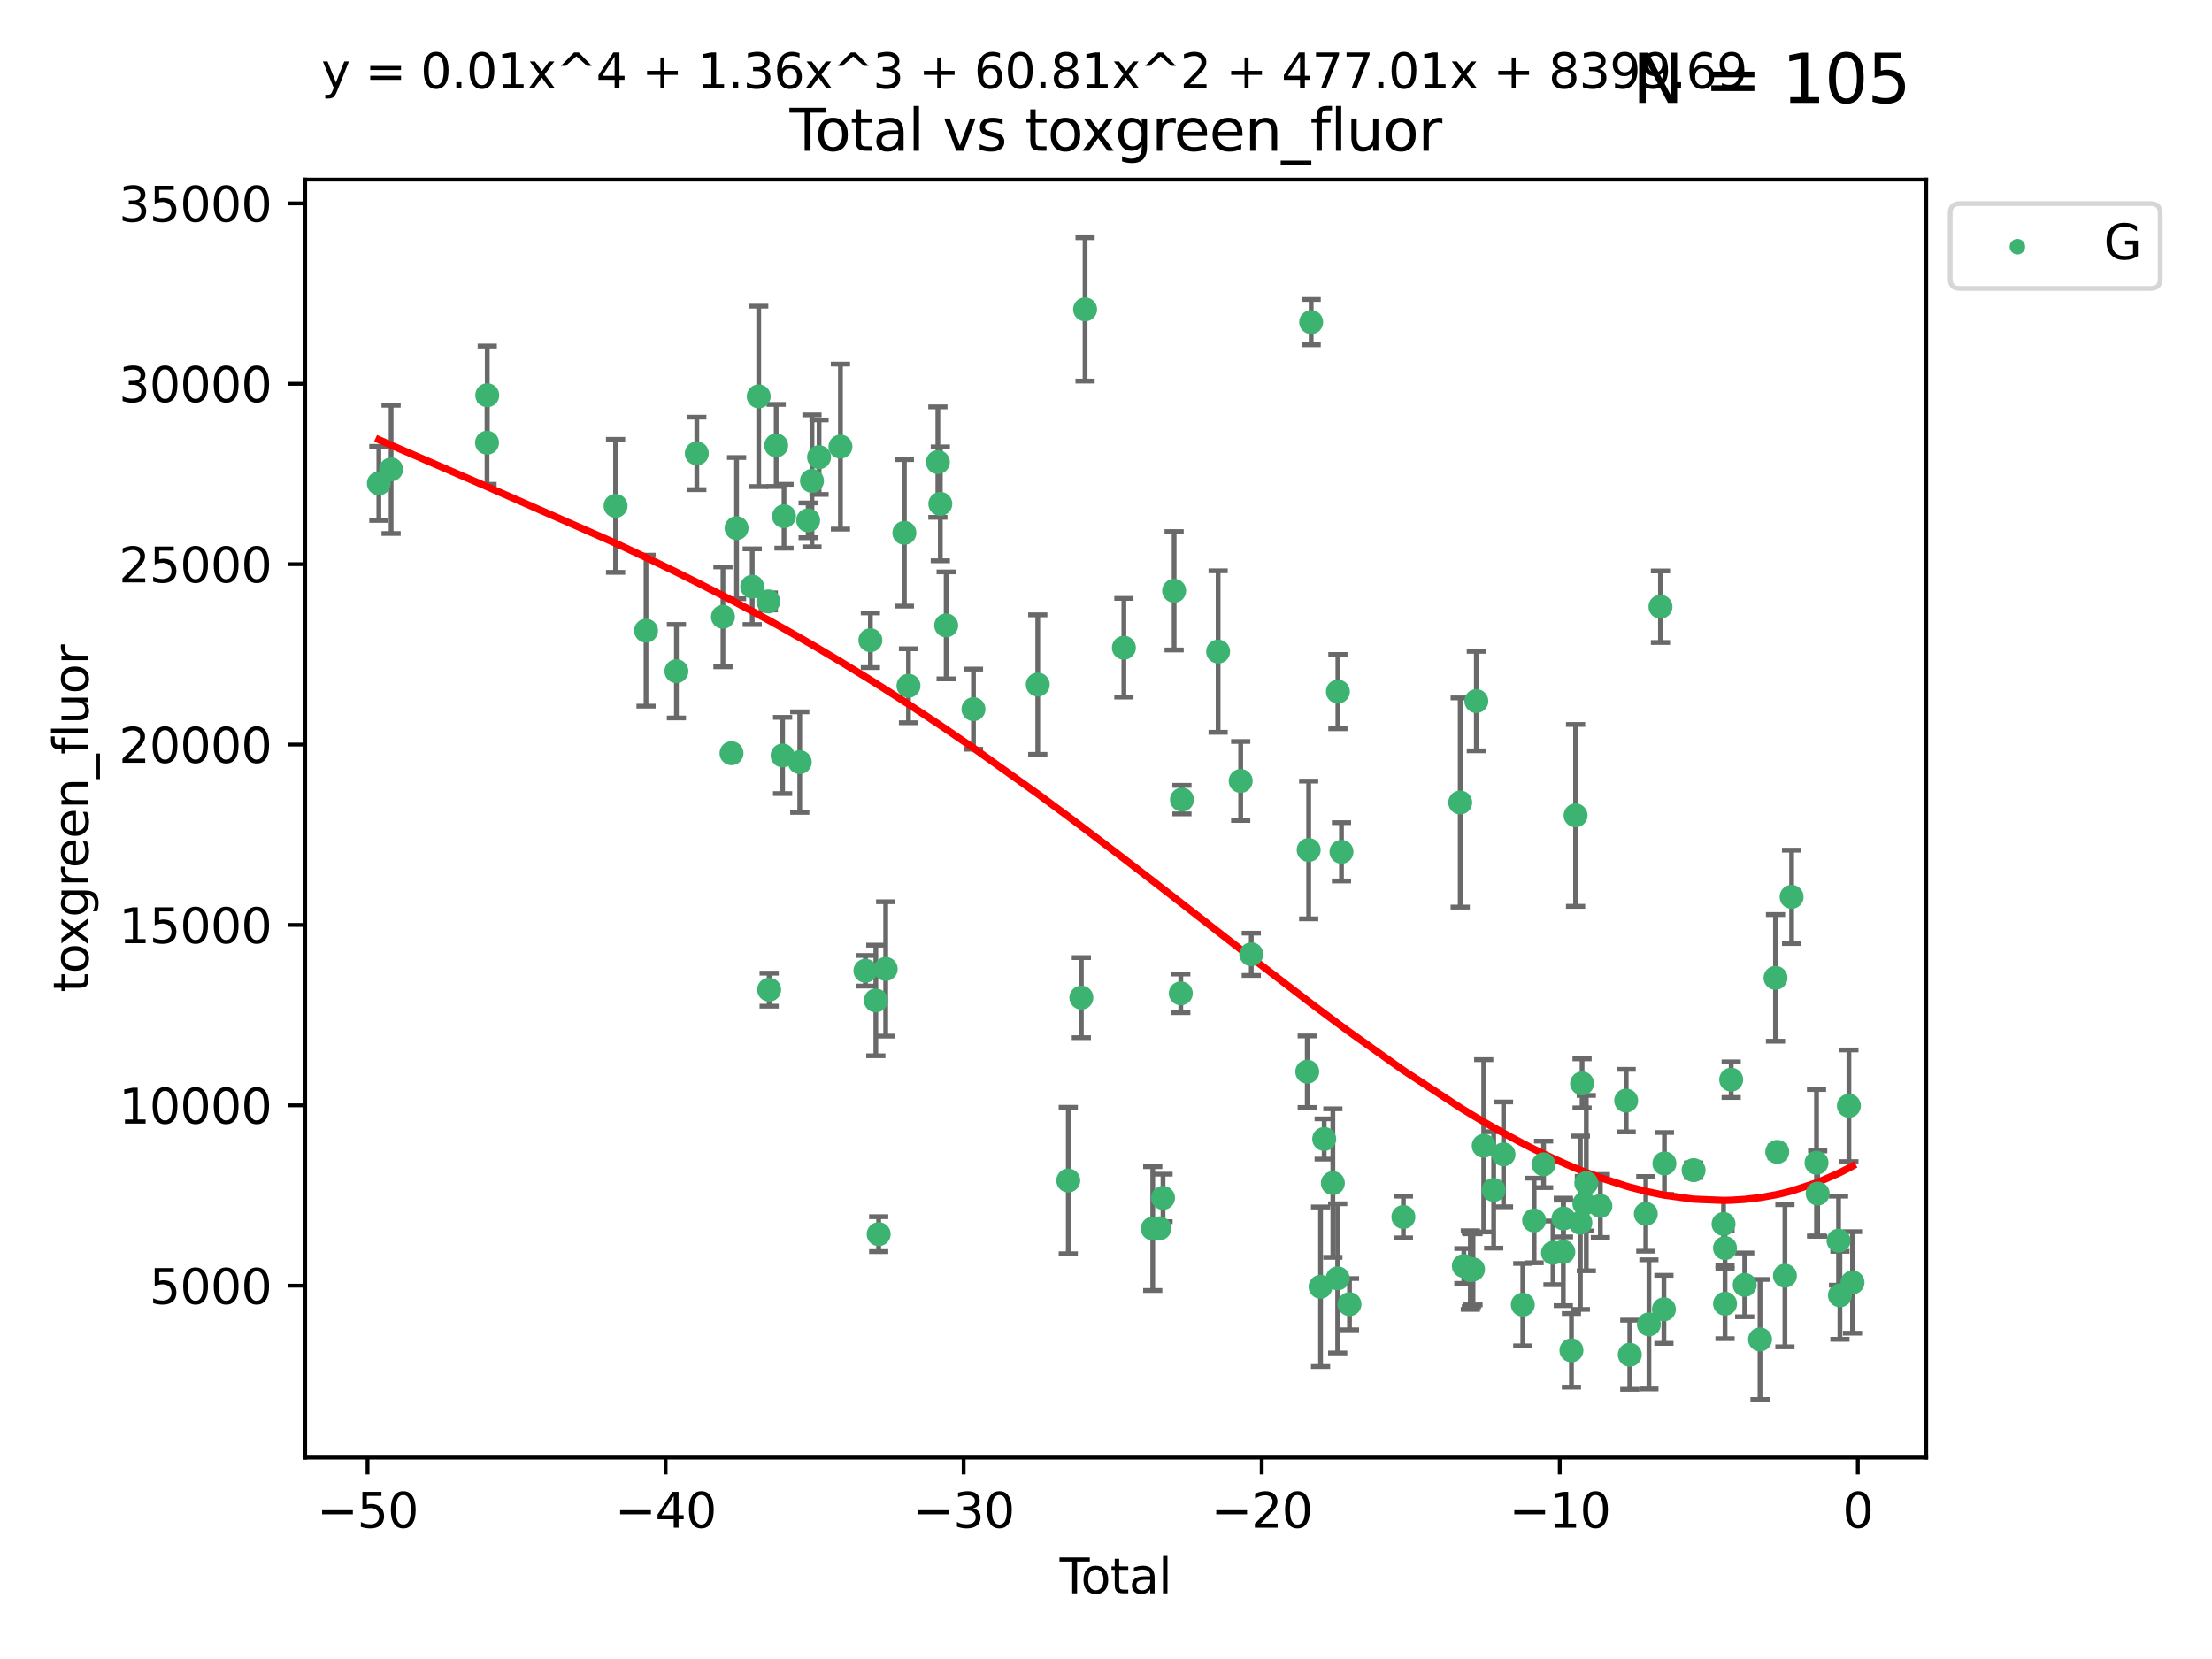 <?xml version="1.0" encoding="utf-8" standalone="no"?>
<!DOCTYPE svg PUBLIC "-//W3C//DTD SVG 1.1//EN"
  "http://www.w3.org/Graphics/SVG/1.1/DTD/svg11.dtd">
<svg xmlns:xlink="http://www.w3.org/1999/xlink" width="460.8pt" height="345.6pt" viewBox="0 0 460.8 345.6" xmlns="http://www.w3.org/2000/svg" version="1.1">
 <defs>
  <style type="text/css">*{stroke-linejoin: round; stroke-linecap: butt}</style>
 </defs>
 <g id="figure_1">
  <g id="patch_1">
   <path d="M 0 345.6 
L 460.8 345.6 
L 460.8 0 
L 0 0 
z
" style="fill: #ffffff"/>
  </g>
  <g id="axes_1">
   <g id="patch_2">
    <path d="M 63.571 303.64 
L 401.26 303.64 
L 401.26 37.411 
L 63.571 37.411 
z
" style="fill: #ffffff"/>
   </g>
   <g id="PathCollection_1">
    <defs>
     <path id="m8941ce4681" d="M 0 1.118 
C 0.297 1.118 0.581 1 0.791 0.791 
C 1 0.581 1.118 0.297 1.118 0 
C 1.118 -0.297 1 -0.581 0.791 -0.791 
C 0.581 -1 0.297 -1.118 0 -1.118 
C -0.297 -1.118 -0.581 -1 -0.791 -0.791 
C -1 -0.581 -1.118 -0.297 -1.118 0 
C -1.118 0.297 -1 0.581 -0.791 0.791 
C -0.581 1 -0.297 1.118 0 1.118 
z
" style="stroke: #3cb371"/>
    </defs>
    <g clip-path="url(#p456de6829d)">
     <use xlink:href="#m8941ce4681" x="78.921" y="100.7" style="fill: #3cb371; stroke: #3cb371"/>
     <use xlink:href="#m8941ce4681" x="81.475" y="97.781" style="fill: #3cb371; stroke: #3cb371"/>
     <use xlink:href="#m8941ce4681" x="101.455" y="92.227" style="fill: #3cb371; stroke: #3cb371"/>
     <use xlink:href="#m8941ce4681" x="101.503" y="82.333" style="fill: #3cb371; stroke: #3cb371"/>
     <use xlink:href="#m8941ce4681" x="128.236" y="105.38" style="fill: #3cb371; stroke: #3cb371"/>
     <use xlink:href="#m8941ce4681" x="134.582" y="131.378" style="fill: #3cb371; stroke: #3cb371"/>
     <use xlink:href="#m8941ce4681" x="140.908" y="139.823" style="fill: #3cb371; stroke: #3cb371"/>
     <use xlink:href="#m8941ce4681" x="145.158" y="94.455" style="fill: #3cb371; stroke: #3cb371"/>
     <use xlink:href="#m8941ce4681" x="150.607" y="128.498" style="fill: #3cb371; stroke: #3cb371"/>
     <use xlink:href="#m8941ce4681" x="152.385" y="156.91" style="fill: #3cb371; stroke: #3cb371"/>
     <use xlink:href="#m8941ce4681" x="153.443" y="110.019" style="fill: #3cb371; stroke: #3cb371"/>
     <use xlink:href="#m8941ce4681" x="156.702" y="122.215" style="fill: #3cb371; stroke: #3cb371"/>
     <use xlink:href="#m8941ce4681" x="158.054" y="82.573" style="fill: #3cb371; stroke: #3cb371"/>
     <use xlink:href="#m8941ce4681" x="160.053" y="125.286" style="fill: #3cb371; stroke: #3cb371"/>
     <use xlink:href="#m8941ce4681" x="160.231" y="206.163" style="fill: #3cb371; stroke: #3cb371"/>
     <use xlink:href="#m8941ce4681" x="161.693" y="92.793" style="fill: #3cb371; stroke: #3cb371"/>
     <use xlink:href="#m8941ce4681" x="163.029" y="157.378" style="fill: #3cb371; stroke: #3cb371"/>
     <use xlink:href="#m8941ce4681" x="163.326" y="107.54" style="fill: #3cb371; stroke: #3cb371"/>
     <use xlink:href="#m8941ce4681" x="166.604" y="158.767" style="fill: #3cb371; stroke: #3cb371"/>
     <use xlink:href="#m8941ce4681" x="168.353" y="108.396" style="fill: #3cb371; stroke: #3cb371"/>
     <use xlink:href="#m8941ce4681" x="169.149" y="100.174" style="fill: #3cb371; stroke: #3cb371"/>
     <use xlink:href="#m8941ce4681" x="170.625" y="95.243" style="fill: #3cb371; stroke: #3cb371"/>
     <use xlink:href="#m8941ce4681" x="175.08" y="93.039" style="fill: #3cb371; stroke: #3cb371"/>
     <use xlink:href="#m8941ce4681" x="180.284" y="202.232" style="fill: #3cb371; stroke: #3cb371"/>
     <use xlink:href="#m8941ce4681" x="181.316" y="133.371" style="fill: #3cb371; stroke: #3cb371"/>
     <use xlink:href="#m8941ce4681" x="182.452" y="208.413" style="fill: #3cb371; stroke: #3cb371"/>
     <use xlink:href="#m8941ce4681" x="183.043" y="257.096" style="fill: #3cb371; stroke: #3cb371"/>
     <use xlink:href="#m8941ce4681" x="184.506" y="201.849" style="fill: #3cb371; stroke: #3cb371"/>
     <use xlink:href="#m8941ce4681" x="188.399" y="111.002" style="fill: #3cb371; stroke: #3cb371"/>
     <use xlink:href="#m8941ce4681" x="189.254" y="142.859" style="fill: #3cb371; stroke: #3cb371"/>
     <use xlink:href="#m8941ce4681" x="195.378" y="96.266" style="fill: #3cb371; stroke: #3cb371"/>
     <use xlink:href="#m8941ce4681" x="195.884" y="104.964" style="fill: #3cb371; stroke: #3cb371"/>
     <use xlink:href="#m8941ce4681" x="197.104" y="130.282" style="fill: #3cb371; stroke: #3cb371"/>
     <use xlink:href="#m8941ce4681" x="202.791" y="147.729" style="fill: #3cb371; stroke: #3cb371"/>
     <use xlink:href="#m8941ce4681" x="216.184" y="142.612" style="fill: #3cb371; stroke: #3cb371"/>
     <use xlink:href="#m8941ce4681" x="222.541" y="245.923" style="fill: #3cb371; stroke: #3cb371"/>
     <use xlink:href="#m8941ce4681" x="225.266" y="207.824" style="fill: #3cb371; stroke: #3cb371"/>
     <use xlink:href="#m8941ce4681" x="226.042" y="64.447" style="fill: #3cb371; stroke: #3cb371"/>
     <use xlink:href="#m8941ce4681" x="234.124" y="134.935" style="fill: #3cb371; stroke: #3cb371"/>
     <use xlink:href="#m8941ce4681" x="240.139" y="255.938" style="fill: #3cb371; stroke: #3cb371"/>
     <use xlink:href="#m8941ce4681" x="241.512" y="255.884" style="fill: #3cb371; stroke: #3cb371"/>
     <use xlink:href="#m8941ce4681" x="242.277" y="249.542" style="fill: #3cb371; stroke: #3cb371"/>
     <use xlink:href="#m8941ce4681" x="244.593" y="123.069" style="fill: #3cb371; stroke: #3cb371"/>
     <use xlink:href="#m8941ce4681" x="245.98" y="206.929" style="fill: #3cb371; stroke: #3cb371"/>
     <use xlink:href="#m8941ce4681" x="246.222" y="166.575" style="fill: #3cb371; stroke: #3cb371"/>
     <use xlink:href="#m8941ce4681" x="253.757" y="135.733" style="fill: #3cb371; stroke: #3cb371"/>
     <use xlink:href="#m8941ce4681" x="258.46" y="162.69" style="fill: #3cb371; stroke: #3cb371"/>
     <use xlink:href="#m8941ce4681" x="260.666" y="198.795" style="fill: #3cb371; stroke: #3cb371"/>
     <use xlink:href="#m8941ce4681" x="272.324" y="223.253" style="fill: #3cb371; stroke: #3cb371"/>
     <use xlink:href="#m8941ce4681" x="272.621" y="177.067" style="fill: #3cb371; stroke: #3cb371"/>
     <use xlink:href="#m8941ce4681" x="273.14" y="67.107" style="fill: #3cb371; stroke: #3cb371"/>
     <use xlink:href="#m8941ce4681" x="275.098" y="268.057" style="fill: #3cb371; stroke: #3cb371"/>
     <use xlink:href="#m8941ce4681" x="275.851" y="237.271" style="fill: #3cb371; stroke: #3cb371"/>
     <use xlink:href="#m8941ce4681" x="277.66" y="246.457" style="fill: #3cb371; stroke: #3cb371"/>
     <use xlink:href="#m8941ce4681" x="278.661" y="266.303" style="fill: #3cb371; stroke: #3cb371"/>
     <use xlink:href="#m8941ce4681" x="278.706" y="144.076" style="fill: #3cb371; stroke: #3cb371"/>
     <use xlink:href="#m8941ce4681" x="279.453" y="177.449" style="fill: #3cb371; stroke: #3cb371"/>
     <use xlink:href="#m8941ce4681" x="281.124" y="271.686" style="fill: #3cb371; stroke: #3cb371"/>
     <use xlink:href="#m8941ce4681" x="292.351" y="253.526" style="fill: #3cb371; stroke: #3cb371"/>
     <use xlink:href="#m8941ce4681" x="304.188" y="167.176" style="fill: #3cb371; stroke: #3cb371"/>
     <use xlink:href="#m8941ce4681" x="304.949" y="263.729" style="fill: #3cb371; stroke: #3cb371"/>
     <use xlink:href="#m8941ce4681" x="306.295" y="264.582" style="fill: #3cb371; stroke: #3cb371"/>
     <use xlink:href="#m8941ce4681" x="306.523" y="264.525" style="fill: #3cb371; stroke: #3cb371"/>
     <use xlink:href="#m8941ce4681" x="306.856" y="264.428" style="fill: #3cb371; stroke: #3cb371"/>
     <use xlink:href="#m8941ce4681" x="307.546" y="146.05" style="fill: #3cb371; stroke: #3cb371"/>
     <use xlink:href="#m8941ce4681" x="309.083" y="238.69" style="fill: #3cb371; stroke: #3cb371"/>
     <use xlink:href="#m8941ce4681" x="311.159" y="247.883" style="fill: #3cb371; stroke: #3cb371"/>
     <use xlink:href="#m8941ce4681" x="313.207" y="240.479" style="fill: #3cb371; stroke: #3cb371"/>
     <use xlink:href="#m8941ce4681" x="317.223" y="271.789" style="fill: #3cb371; stroke: #3cb371"/>
     <use xlink:href="#m8941ce4681" x="319.584" y="254.245" style="fill: #3cb371; stroke: #3cb371"/>
     <use xlink:href="#m8941ce4681" x="321.559" y="242.561" style="fill: #3cb371; stroke: #3cb371"/>
     <use xlink:href="#m8941ce4681" x="323.519" y="260.991" style="fill: #3cb371; stroke: #3cb371"/>
     <use xlink:href="#m8941ce4681" x="325.666" y="260.797" style="fill: #3cb371; stroke: #3cb371"/>
     <use xlink:href="#m8941ce4681" x="325.697" y="253.839" style="fill: #3cb371; stroke: #3cb371"/>
     <use xlink:href="#m8941ce4681" x="327.357" y="281.303" style="fill: #3cb371; stroke: #3cb371"/>
     <use xlink:href="#m8941ce4681" x="328.221" y="169.864" style="fill: #3cb371; stroke: #3cb371"/>
     <use xlink:href="#m8941ce4681" x="329.22" y="254.72" style="fill: #3cb371; stroke: #3cb371"/>
     <use xlink:href="#m8941ce4681" x="329.574" y="225.686" style="fill: #3cb371; stroke: #3cb371"/>
     <use xlink:href="#m8941ce4681" x="330.052" y="250.752" style="fill: #3cb371; stroke: #3cb371"/>
     <use xlink:href="#m8941ce4681" x="330.454" y="246.461" style="fill: #3cb371; stroke: #3cb371"/>
     <use xlink:href="#m8941ce4681" x="333.387" y="251.224" style="fill: #3cb371; stroke: #3cb371"/>
     <use xlink:href="#m8941ce4681" x="338.76" y="229.278" style="fill: #3cb371; stroke: #3cb371"/>
     <use xlink:href="#m8941ce4681" x="339.517" y="282.22" style="fill: #3cb371; stroke: #3cb371"/>
     <use xlink:href="#m8941ce4681" x="342.85" y="252.874" style="fill: #3cb371; stroke: #3cb371"/>
     <use xlink:href="#m8941ce4681" x="343.499" y="275.895" style="fill: #3cb371; stroke: #3cb371"/>
     <use xlink:href="#m8941ce4681" x="345.907" y="126.389" style="fill: #3cb371; stroke: #3cb371"/>
     <use xlink:href="#m8941ce4681" x="346.624" y="272.758" style="fill: #3cb371; stroke: #3cb371"/>
     <use xlink:href="#m8941ce4681" x="346.728" y="242.365" style="fill: #3cb371; stroke: #3cb371"/>
     <use xlink:href="#m8941ce4681" x="352.806" y="243.763" style="fill: #3cb371; stroke: #3cb371"/>
     <use xlink:href="#m8941ce4681" x="359.046" y="254.974" style="fill: #3cb371; stroke: #3cb371"/>
     <use xlink:href="#m8941ce4681" x="359.351" y="260.002" style="fill: #3cb371; stroke: #3cb371"/>
     <use xlink:href="#m8941ce4681" x="359.357" y="271.592" style="fill: #3cb371; stroke: #3cb371"/>
     <use xlink:href="#m8941ce4681" x="360.638" y="224.913" style="fill: #3cb371; stroke: #3cb371"/>
     <use xlink:href="#m8941ce4681" x="363.456" y="267.668" style="fill: #3cb371; stroke: #3cb371"/>
     <use xlink:href="#m8941ce4681" x="366.649" y="279.035" style="fill: #3cb371; stroke: #3cb371"/>
     <use xlink:href="#m8941ce4681" x="369.873" y="203.709" style="fill: #3cb371; stroke: #3cb371"/>
     <use xlink:href="#m8941ce4681" x="370.235" y="239.957" style="fill: #3cb371; stroke: #3cb371"/>
     <use xlink:href="#m8941ce4681" x="371.831" y="265.758" style="fill: #3cb371; stroke: #3cb371"/>
     <use xlink:href="#m8941ce4681" x="373.224" y="186.829" style="fill: #3cb371; stroke: #3cb371"/>
     <use xlink:href="#m8941ce4681" x="378.415" y="242.23" style="fill: #3cb371; stroke: #3cb371"/>
     <use xlink:href="#m8941ce4681" x="378.654" y="248.647" style="fill: #3cb371; stroke: #3cb371"/>
     <use xlink:href="#m8941ce4681" x="383.005" y="258.454" style="fill: #3cb371; stroke: #3cb371"/>
     <use xlink:href="#m8941ce4681" x="383.293" y="269.84" style="fill: #3cb371; stroke: #3cb371"/>
     <use xlink:href="#m8941ce4681" x="385.16" y="230.352" style="fill: #3cb371; stroke: #3cb371"/>
     <use xlink:href="#m8941ce4681" x="385.911" y="267.16" style="fill: #3cb371; stroke: #3cb371"/>
    </g>
   </g>
   <g id="matplotlib.axis_1">
    <g id="xtick_1">
     <g id="line2d_1">
      <defs>
       <path id="m308f24646e" d="M 0 0 
L 0 3.5 
" style="stroke: #000000; stroke-width: 0.8"/>
      </defs>
      <g>
       <use xlink:href="#m308f24646e" x="76.563" y="303.64" style="stroke: #000000; stroke-width: 0.8"/>
      </g>
     </g>
     <g id="text_1">
      <!-- −50 -->
      <g transform="translate(66.011 318.238)scale(0.1 -0.1)">
       <defs>
        <path id="DejaVuSans-2212" d="M 678 2272 
L 4684 2272 
L 4684 1741 
L 678 1741 
L 678 2272 
z
" transform="scale(0.016)"/>
        <path id="DejaVuSans-35" d="M 691 4666 
L 3169 4666 
L 3169 4134 
L 1269 4134 
L 1269 2991 
Q 1406 3038 1543 3061 
Q 1681 3084 1819 3084 
Q 2600 3084 3056 2656 
Q 3513 2228 3513 1497 
Q 3513 744 3044 326 
Q 2575 -91 1722 -91 
Q 1428 -91 1123 -41 
Q 819 9 494 109 
L 494 744 
Q 775 591 1075 516 
Q 1375 441 1709 441 
Q 2250 441 2565 725 
Q 2881 1009 2881 1497 
Q 2881 1984 2565 2268 
Q 2250 2553 1709 2553 
Q 1456 2553 1204 2497 
Q 953 2441 691 2322 
L 691 4666 
z
" transform="scale(0.016)"/>
        <path id="DejaVuSans-30" d="M 2034 4250 
Q 1547 4250 1301 3770 
Q 1056 3291 1056 2328 
Q 1056 1369 1301 889 
Q 1547 409 2034 409 
Q 2525 409 2770 889 
Q 3016 1369 3016 2328 
Q 3016 3291 2770 3770 
Q 2525 4250 2034 4250 
z
M 2034 4750 
Q 2819 4750 3233 4129 
Q 3647 3509 3647 2328 
Q 3647 1150 3233 529 
Q 2819 -91 2034 -91 
Q 1250 -91 836 529 
Q 422 1150 422 2328 
Q 422 3509 836 4129 
Q 1250 4750 2034 4750 
z
" transform="scale(0.016)"/>
       </defs>
       <use xlink:href="#DejaVuSans-2212"/>
       <use xlink:href="#DejaVuSans-35" x="83.789"/>
       <use xlink:href="#DejaVuSans-30" x="147.412"/>
      </g>
     </g>
    </g>
    <g id="xtick_2">
     <g id="line2d_2">
      <g>
       <use xlink:href="#m308f24646e" x="138.654" y="303.64" style="stroke: #000000; stroke-width: 0.8"/>
      </g>
     </g>
     <g id="text_2">
      <!-- −40 -->
      <g transform="translate(128.102 318.238)scale(0.1 -0.1)">
       <defs>
        <path id="DejaVuSans-34" d="M 2419 4116 
L 825 1625 
L 2419 1625 
L 2419 4116 
z
M 2253 4666 
L 3047 4666 
L 3047 1625 
L 3713 1625 
L 3713 1100 
L 3047 1100 
L 3047 0 
L 2419 0 
L 2419 1100 
L 313 1100 
L 313 1709 
L 2253 4666 
z
" transform="scale(0.016)"/>
       </defs>
       <use xlink:href="#DejaVuSans-2212"/>
       <use xlink:href="#DejaVuSans-34" x="83.789"/>
       <use xlink:href="#DejaVuSans-30" x="147.412"/>
      </g>
     </g>
    </g>
    <g id="xtick_3">
     <g id="line2d_3">
      <g>
       <use xlink:href="#m308f24646e" x="200.745" y="303.64" style="stroke: #000000; stroke-width: 0.8"/>
      </g>
     </g>
     <g id="text_3">
      <!-- −30 -->
      <g transform="translate(190.193 318.238)scale(0.1 -0.1)">
       <defs>
        <path id="DejaVuSans-33" d="M 2597 2516 
Q 3050 2419 3304 2112 
Q 3559 1806 3559 1356 
Q 3559 666 3084 287 
Q 2609 -91 1734 -91 
Q 1441 -91 1130 -33 
Q 819 25 488 141 
L 488 750 
Q 750 597 1062 519 
Q 1375 441 1716 441 
Q 2309 441 2620 675 
Q 2931 909 2931 1356 
Q 2931 1769 2642 2001 
Q 2353 2234 1838 2234 
L 1294 2234 
L 1294 2753 
L 1863 2753 
Q 2328 2753 2575 2939 
Q 2822 3125 2822 3475 
Q 2822 3834 2567 4026 
Q 2313 4219 1838 4219 
Q 1578 4219 1281 4162 
Q 984 4106 628 3988 
L 628 4550 
Q 988 4650 1302 4700 
Q 1616 4750 1894 4750 
Q 2613 4750 3031 4423 
Q 3450 4097 3450 3541 
Q 3450 3153 3228 2886 
Q 3006 2619 2597 2516 
z
" transform="scale(0.016)"/>
       </defs>
       <use xlink:href="#DejaVuSans-2212"/>
       <use xlink:href="#DejaVuSans-33" x="83.789"/>
       <use xlink:href="#DejaVuSans-30" x="147.412"/>
      </g>
     </g>
    </g>
    <g id="xtick_4">
     <g id="line2d_4">
      <g>
       <use xlink:href="#m308f24646e" x="262.836" y="303.64" style="stroke: #000000; stroke-width: 0.8"/>
      </g>
     </g>
     <g id="text_4">
      <!-- −20 -->
      <g transform="translate(252.283 318.238)scale(0.1 -0.1)">
       <defs>
        <path id="DejaVuSans-32" d="M 1228 531 
L 3431 531 
L 3431 0 
L 469 0 
L 469 531 
Q 828 903 1448 1529 
Q 2069 2156 2228 2338 
Q 2531 2678 2651 2914 
Q 2772 3150 2772 3378 
Q 2772 3750 2511 3984 
Q 2250 4219 1831 4219 
Q 1534 4219 1204 4116 
Q 875 4013 500 3803 
L 500 4441 
Q 881 4594 1212 4672 
Q 1544 4750 1819 4750 
Q 2544 4750 2975 4387 
Q 3406 4025 3406 3419 
Q 3406 3131 3298 2873 
Q 3191 2616 2906 2266 
Q 2828 2175 2409 1742 
Q 1991 1309 1228 531 
z
" transform="scale(0.016)"/>
       </defs>
       <use xlink:href="#DejaVuSans-2212"/>
       <use xlink:href="#DejaVuSans-32" x="83.789"/>
       <use xlink:href="#DejaVuSans-30" x="147.412"/>
      </g>
     </g>
    </g>
    <g id="xtick_5">
     <g id="line2d_5">
      <g>
       <use xlink:href="#m308f24646e" x="324.927" y="303.64" style="stroke: #000000; stroke-width: 0.8"/>
      </g>
     </g>
     <g id="text_5">
      <!-- −10 -->
      <g transform="translate(314.374 318.238)scale(0.1 -0.1)">
       <defs>
        <path id="DejaVuSans-31" d="M 794 531 
L 1825 531 
L 1825 4091 
L 703 3866 
L 703 4441 
L 1819 4666 
L 2450 4666 
L 2450 531 
L 3481 531 
L 3481 0 
L 794 0 
L 794 531 
z
" transform="scale(0.016)"/>
       </defs>
       <use xlink:href="#DejaVuSans-2212"/>
       <use xlink:href="#DejaVuSans-31" x="83.789"/>
       <use xlink:href="#DejaVuSans-30" x="147.412"/>
      </g>
     </g>
    </g>
    <g id="xtick_6">
     <g id="line2d_6">
      <g>
       <use xlink:href="#m308f24646e" x="387.017" y="303.64" style="stroke: #000000; stroke-width: 0.8"/>
      </g>
     </g>
     <g id="text_6">
      <!-- 0 -->
      <g transform="translate(383.836 318.238)scale(0.1 -0.1)">
       <use xlink:href="#DejaVuSans-30"/>
      </g>
     </g>
    </g>
    <g id="text_7">
     <!-- Total -->
     <g transform="translate(220.739 331.917)scale(0.1 -0.1)">
      <defs>
       <path id="DejaVuSans-54" d="M -19 4666 
L 3928 4666 
L 3928 4134 
L 2272 4134 
L 2272 0 
L 1638 0 
L 1638 4134 
L -19 4134 
L -19 4666 
z
" transform="scale(0.016)"/>
       <path id="DejaVuSans-6f" d="M 1959 3097 
Q 1497 3097 1228 2736 
Q 959 2375 959 1747 
Q 959 1119 1226 758 
Q 1494 397 1959 397 
Q 2419 397 2687 759 
Q 2956 1122 2956 1747 
Q 2956 2369 2687 2733 
Q 2419 3097 1959 3097 
z
M 1959 3584 
Q 2709 3584 3137 3096 
Q 3566 2609 3566 1747 
Q 3566 888 3137 398 
Q 2709 -91 1959 -91 
Q 1206 -91 779 398 
Q 353 888 353 1747 
Q 353 2609 779 3096 
Q 1206 3584 1959 3584 
z
" transform="scale(0.016)"/>
       <path id="DejaVuSans-74" d="M 1172 4494 
L 1172 3500 
L 2356 3500 
L 2356 3053 
L 1172 3053 
L 1172 1153 
Q 1172 725 1289 603 
Q 1406 481 1766 481 
L 2356 481 
L 2356 0 
L 1766 0 
Q 1100 0 847 248 
Q 594 497 594 1153 
L 594 3053 
L 172 3053 
L 172 3500 
L 594 3500 
L 594 4494 
L 1172 4494 
z
" transform="scale(0.016)"/>
       <path id="DejaVuSans-61" d="M 2194 1759 
Q 1497 1759 1228 1600 
Q 959 1441 959 1056 
Q 959 750 1161 570 
Q 1363 391 1709 391 
Q 2188 391 2477 730 
Q 2766 1069 2766 1631 
L 2766 1759 
L 2194 1759 
z
M 3341 1997 
L 3341 0 
L 2766 0 
L 2766 531 
Q 2569 213 2275 61 
Q 1981 -91 1556 -91 
Q 1019 -91 701 211 
Q 384 513 384 1019 
Q 384 1609 779 1909 
Q 1175 2209 1959 2209 
L 2766 2209 
L 2766 2266 
Q 2766 2663 2505 2880 
Q 2244 3097 1772 3097 
Q 1472 3097 1187 3025 
Q 903 2953 641 2809 
L 641 3341 
Q 956 3463 1253 3523 
Q 1550 3584 1831 3584 
Q 2591 3584 2966 3190 
Q 3341 2797 3341 1997 
z
" transform="scale(0.016)"/>
       <path id="DejaVuSans-6c" d="M 603 4863 
L 1178 4863 
L 1178 0 
L 603 0 
L 603 4863 
z
" transform="scale(0.016)"/>
      </defs>
      <use xlink:href="#DejaVuSans-54"/>
      <use xlink:href="#DejaVuSans-6f" x="44.084"/>
      <use xlink:href="#DejaVuSans-74" x="105.266"/>
      <use xlink:href="#DejaVuSans-61" x="144.475"/>
      <use xlink:href="#DejaVuSans-6c" x="205.754"/>
     </g>
    </g>
   </g>
   <g id="matplotlib.axis_2">
    <g id="ytick_1">
     <g id="line2d_7">
      <defs>
       <path id="m229edfe178" d="M 0 0 
L -3.5 0 
" style="stroke: #000000; stroke-width: 0.8"/>
      </defs>
      <g>
       <use xlink:href="#m229edfe178" x="63.571" y="267.836" style="stroke: #000000; stroke-width: 0.8"/>
      </g>
     </g>
     <g id="text_8">
      <!-- 5000 -->
      <g transform="translate(31.121 271.635)scale(0.1 -0.1)">
       <use xlink:href="#DejaVuSans-35"/>
       <use xlink:href="#DejaVuSans-30" x="63.623"/>
       <use xlink:href="#DejaVuSans-30" x="127.246"/>
       <use xlink:href="#DejaVuSans-30" x="190.869"/>
      </g>
     </g>
    </g>
    <g id="ytick_2">
     <g id="line2d_8">
      <g>
       <use xlink:href="#m229edfe178" x="63.571" y="230.258" style="stroke: #000000; stroke-width: 0.8"/>
      </g>
     </g>
     <g id="text_9">
      <!-- 10000 -->
      <g transform="translate(24.759 234.057)scale(0.1 -0.1)">
       <use xlink:href="#DejaVuSans-31"/>
       <use xlink:href="#DejaVuSans-30" x="63.623"/>
       <use xlink:href="#DejaVuSans-30" x="127.246"/>
       <use xlink:href="#DejaVuSans-30" x="190.869"/>
       <use xlink:href="#DejaVuSans-30" x="254.492"/>
      </g>
     </g>
    </g>
    <g id="ytick_3">
     <g id="line2d_9">
      <g>
       <use xlink:href="#m229edfe178" x="63.571" y="192.68" style="stroke: #000000; stroke-width: 0.8"/>
      </g>
     </g>
     <g id="text_10">
      <!-- 15000 -->
      <g transform="translate(24.759 196.48)scale(0.1 -0.1)">
       <use xlink:href="#DejaVuSans-31"/>
       <use xlink:href="#DejaVuSans-35" x="63.623"/>
       <use xlink:href="#DejaVuSans-30" x="127.246"/>
       <use xlink:href="#DejaVuSans-30" x="190.869"/>
       <use xlink:href="#DejaVuSans-30" x="254.492"/>
      </g>
     </g>
    </g>
    <g id="ytick_4">
     <g id="line2d_10">
      <g>
       <use xlink:href="#m229edfe178" x="63.571" y="155.102" style="stroke: #000000; stroke-width: 0.8"/>
      </g>
     </g>
     <g id="text_11">
      <!-- 20000 -->
      <g transform="translate(24.759 158.902)scale(0.1 -0.1)">
       <use xlink:href="#DejaVuSans-32"/>
       <use xlink:href="#DejaVuSans-30" x="63.623"/>
       <use xlink:href="#DejaVuSans-30" x="127.246"/>
       <use xlink:href="#DejaVuSans-30" x="190.869"/>
       <use xlink:href="#DejaVuSans-30" x="254.492"/>
      </g>
     </g>
    </g>
    <g id="ytick_5">
     <g id="line2d_11">
      <g>
       <use xlink:href="#m229edfe178" x="63.571" y="117.524" style="stroke: #000000; stroke-width: 0.8"/>
      </g>
     </g>
     <g id="text_12">
      <!-- 25000 -->
      <g transform="translate(24.759 121.324)scale(0.1 -0.1)">
       <use xlink:href="#DejaVuSans-32"/>
       <use xlink:href="#DejaVuSans-35" x="63.623"/>
       <use xlink:href="#DejaVuSans-30" x="127.246"/>
       <use xlink:href="#DejaVuSans-30" x="190.869"/>
       <use xlink:href="#DejaVuSans-30" x="254.492"/>
      </g>
     </g>
    </g>
    <g id="ytick_6">
     <g id="line2d_12">
      <g>
       <use xlink:href="#m229edfe178" x="63.571" y="79.946" style="stroke: #000000; stroke-width: 0.8"/>
      </g>
     </g>
     <g id="text_13">
      <!-- 30000 -->
      <g transform="translate(24.759 83.746)scale(0.1 -0.1)">
       <use xlink:href="#DejaVuSans-33"/>
       <use xlink:href="#DejaVuSans-30" x="63.623"/>
       <use xlink:href="#DejaVuSans-30" x="127.246"/>
       <use xlink:href="#DejaVuSans-30" x="190.869"/>
       <use xlink:href="#DejaVuSans-30" x="254.492"/>
      </g>
     </g>
    </g>
    <g id="ytick_7">
     <g id="line2d_13">
      <g>
       <use xlink:href="#m229edfe178" x="63.571" y="42.369" style="stroke: #000000; stroke-width: 0.8"/>
      </g>
     </g>
     <g id="text_14">
      <!-- 35000 -->
      <g transform="translate(24.759 46.168)scale(0.1 -0.1)">
       <use xlink:href="#DejaVuSans-33"/>
       <use xlink:href="#DejaVuSans-35" x="63.623"/>
       <use xlink:href="#DejaVuSans-30" x="127.246"/>
       <use xlink:href="#DejaVuSans-30" x="190.869"/>
       <use xlink:href="#DejaVuSans-30" x="254.492"/>
      </g>
     </g>
    </g>
    <g id="text_15">
     <!-- toxgreen_fluor -->
     <g transform="translate(18.401 206.72)rotate(-90)scale(0.1 -0.1)">
      <defs>
       <path id="DejaVuSans-78" d="M 3513 3500 
L 2247 1797 
L 3578 0 
L 2900 0 
L 1881 1375 
L 863 0 
L 184 0 
L 1544 1831 
L 300 3500 
L 978 3500 
L 1906 2253 
L 2834 3500 
L 3513 3500 
z
" transform="scale(0.016)"/>
       <path id="DejaVuSans-67" d="M 2906 1791 
Q 2906 2416 2648 2759 
Q 2391 3103 1925 3103 
Q 1463 3103 1205 2759 
Q 947 2416 947 1791 
Q 947 1169 1205 825 
Q 1463 481 1925 481 
Q 2391 481 2648 825 
Q 2906 1169 2906 1791 
z
M 3481 434 
Q 3481 -459 3084 -895 
Q 2688 -1331 1869 -1331 
Q 1566 -1331 1297 -1286 
Q 1028 -1241 775 -1147 
L 775 -588 
Q 1028 -725 1275 -790 
Q 1522 -856 1778 -856 
Q 2344 -856 2625 -561 
Q 2906 -266 2906 331 
L 2906 616 
Q 2728 306 2450 153 
Q 2172 0 1784 0 
Q 1141 0 747 490 
Q 353 981 353 1791 
Q 353 2603 747 3093 
Q 1141 3584 1784 3584 
Q 2172 3584 2450 3431 
Q 2728 3278 2906 2969 
L 2906 3500 
L 3481 3500 
L 3481 434 
z
" transform="scale(0.016)"/>
       <path id="DejaVuSans-72" d="M 2631 2963 
Q 2534 3019 2420 3045 
Q 2306 3072 2169 3072 
Q 1681 3072 1420 2755 
Q 1159 2438 1159 1844 
L 1159 0 
L 581 0 
L 581 3500 
L 1159 3500 
L 1159 2956 
Q 1341 3275 1631 3429 
Q 1922 3584 2338 3584 
Q 2397 3584 2469 3576 
Q 2541 3569 2628 3553 
L 2631 2963 
z
" transform="scale(0.016)"/>
       <path id="DejaVuSans-65" d="M 3597 1894 
L 3597 1613 
L 953 1613 
Q 991 1019 1311 708 
Q 1631 397 2203 397 
Q 2534 397 2845 478 
Q 3156 559 3463 722 
L 3463 178 
Q 3153 47 2828 -22 
Q 2503 -91 2169 -91 
Q 1331 -91 842 396 
Q 353 884 353 1716 
Q 353 2575 817 3079 
Q 1281 3584 2069 3584 
Q 2775 3584 3186 3129 
Q 3597 2675 3597 1894 
z
M 3022 2063 
Q 3016 2534 2758 2815 
Q 2500 3097 2075 3097 
Q 1594 3097 1305 2825 
Q 1016 2553 972 2059 
L 3022 2063 
z
" transform="scale(0.016)"/>
       <path id="DejaVuSans-6e" d="M 3513 2113 
L 3513 0 
L 2938 0 
L 2938 2094 
Q 2938 2591 2744 2837 
Q 2550 3084 2163 3084 
Q 1697 3084 1428 2787 
Q 1159 2491 1159 1978 
L 1159 0 
L 581 0 
L 581 3500 
L 1159 3500 
L 1159 2956 
Q 1366 3272 1645 3428 
Q 1925 3584 2291 3584 
Q 2894 3584 3203 3211 
Q 3513 2838 3513 2113 
z
" transform="scale(0.016)"/>
       <path id="DejaVuSans-5f" d="M 3263 -1063 
L 3263 -1509 
L -63 -1509 
L -63 -1063 
L 3263 -1063 
z
" transform="scale(0.016)"/>
       <path id="DejaVuSans-66" d="M 2375 4863 
L 2375 4384 
L 1825 4384 
Q 1516 4384 1395 4259 
Q 1275 4134 1275 3809 
L 1275 3500 
L 2222 3500 
L 2222 3053 
L 1275 3053 
L 1275 0 
L 697 0 
L 697 3053 
L 147 3053 
L 147 3500 
L 697 3500 
L 697 3744 
Q 697 4328 969 4595 
Q 1241 4863 1831 4863 
L 2375 4863 
z
" transform="scale(0.016)"/>
       <path id="DejaVuSans-75" d="M 544 1381 
L 544 3500 
L 1119 3500 
L 1119 1403 
Q 1119 906 1312 657 
Q 1506 409 1894 409 
Q 2359 409 2629 706 
Q 2900 1003 2900 1516 
L 2900 3500 
L 3475 3500 
L 3475 0 
L 2900 0 
L 2900 538 
Q 2691 219 2414 64 
Q 2138 -91 1772 -91 
Q 1169 -91 856 284 
Q 544 659 544 1381 
z
M 1991 3584 
L 1991 3584 
z
" transform="scale(0.016)"/>
      </defs>
      <use xlink:href="#DejaVuSans-74"/>
      <use xlink:href="#DejaVuSans-6f" x="39.209"/>
      <use xlink:href="#DejaVuSans-78" x="97.266"/>
      <use xlink:href="#DejaVuSans-67" x="156.445"/>
      <use xlink:href="#DejaVuSans-72" x="219.922"/>
      <use xlink:href="#DejaVuSans-65" x="258.785"/>
      <use xlink:href="#DejaVuSans-65" x="320.309"/>
      <use xlink:href="#DejaVuSans-6e" x="381.832"/>
      <use xlink:href="#DejaVuSans-5f" x="445.211"/>
      <use xlink:href="#DejaVuSans-66" x="495.211"/>
      <use xlink:href="#DejaVuSans-6c" x="530.416"/>
      <use xlink:href="#DejaVuSans-75" x="558.199"/>
      <use xlink:href="#DejaVuSans-6f" x="621.578"/>
      <use xlink:href="#DejaVuSans-72" x="682.76"/>
     </g>
    </g>
   </g>
   <g id="LineCollection_1">
    <path d="M 78.921 108.412 
L 78.921 92.988 
" clip-path="url(#p456de6829d)" style="fill: none; stroke: #696969"/>
    <path d="M 81.475 111.142 
L 81.475 84.421 
" clip-path="url(#p456de6829d)" style="fill: none; stroke: #696969"/>
    <path d="M 101.455 100.89 
L 101.455 83.564 
" clip-path="url(#p456de6829d)" style="fill: none; stroke: #696969"/>
    <path d="M 101.503 92.573 
L 101.503 72.093 
" clip-path="url(#p456de6829d)" style="fill: none; stroke: #696969"/>
    <path d="M 128.236 119.23 
L 128.236 91.529 
" clip-path="url(#p456de6829d)" style="fill: none; stroke: #696969"/>
    <path d="M 134.582 147.106 
L 134.582 115.649 
" clip-path="url(#p456de6829d)" style="fill: none; stroke: #696969"/>
    <path d="M 140.908 149.561 
L 140.908 130.085 
" clip-path="url(#p456de6829d)" style="fill: none; stroke: #696969"/>
    <path d="M 145.158 102.002 
L 145.158 86.909 
" clip-path="url(#p456de6829d)" style="fill: none; stroke: #696969"/>
    <path d="M 150.607 138.903 
L 150.607 118.094 
" clip-path="url(#p456de6829d)" style="fill: none; stroke: #696969"/>
    <path d="M 152.385 157.472 
L 152.385 156.347 
" clip-path="url(#p456de6829d)" style="fill: none; stroke: #696969"/>
    <path d="M 153.443 124.723 
L 153.443 95.314 
" clip-path="url(#p456de6829d)" style="fill: none; stroke: #696969"/>
    <path d="M 156.702 130.099 
L 156.702 114.331 
" clip-path="url(#p456de6829d)" style="fill: none; stroke: #696969"/>
    <path d="M 158.054 101.364 
L 158.054 63.781 
" clip-path="url(#p456de6829d)" style="fill: none; stroke: #696969"/>
    <path d="M 160.053 127.072 
L 160.053 123.499 
" clip-path="url(#p456de6829d)" style="fill: none; stroke: #696969"/>
    <path d="M 160.231 209.601 
L 160.231 202.726 
" clip-path="url(#p456de6829d)" style="fill: none; stroke: #696969"/>
    <path d="M 161.693 101.339 
L 161.693 84.247 
" clip-path="url(#p456de6829d)" style="fill: none; stroke: #696969"/>
    <path d="M 163.029 165.318 
L 163.029 149.438 
" clip-path="url(#p456de6829d)" style="fill: none; stroke: #696969"/>
    <path d="M 163.326 114.193 
L 163.326 100.887 
" clip-path="url(#p456de6829d)" style="fill: none; stroke: #696969"/>
    <path d="M 166.604 169.24 
L 166.604 148.293 
" clip-path="url(#p456de6829d)" style="fill: none; stroke: #696969"/>
    <path d="M 168.353 112.016 
L 168.353 104.776 
" clip-path="url(#p456de6829d)" style="fill: none; stroke: #696969"/>
    <path d="M 169.149 113.918 
L 169.149 86.43 
" clip-path="url(#p456de6829d)" style="fill: none; stroke: #696969"/>
    <path d="M 170.625 103.005 
L 170.625 87.481 
" clip-path="url(#p456de6829d)" style="fill: none; stroke: #696969"/>
    <path d="M 175.08 110.224 
L 175.08 75.854 
" clip-path="url(#p456de6829d)" style="fill: none; stroke: #696969"/>
    <path d="M 180.284 205.417 
L 180.284 199.048 
" clip-path="url(#p456de6829d)" style="fill: none; stroke: #696969"/>
    <path d="M 181.316 139.066 
L 181.316 127.675 
" clip-path="url(#p456de6829d)" style="fill: none; stroke: #696969"/>
    <path d="M 182.452 219.938 
L 182.452 196.889 
" clip-path="url(#p456de6829d)" style="fill: none; stroke: #696969"/>
    <path d="M 183.043 260.726 
L 183.043 253.466 
" clip-path="url(#p456de6829d)" style="fill: none; stroke: #696969"/>
    <path d="M 184.506 215.843 
L 184.506 187.856 
" clip-path="url(#p456de6829d)" style="fill: none; stroke: #696969"/>
    <path d="M 188.399 126.269 
L 188.399 95.735 
" clip-path="url(#p456de6829d)" style="fill: none; stroke: #696969"/>
    <path d="M 189.254 150.561 
L 189.254 135.157 
" clip-path="url(#p456de6829d)" style="fill: none; stroke: #696969"/>
    <path d="M 195.378 107.771 
L 195.378 84.76 
" clip-path="url(#p456de6829d)" style="fill: none; stroke: #696969"/>
    <path d="M 195.884 116.823 
L 195.884 93.104 
" clip-path="url(#p456de6829d)" style="fill: none; stroke: #696969"/>
    <path d="M 197.104 141.421 
L 197.104 119.142 
" clip-path="url(#p456de6829d)" style="fill: none; stroke: #696969"/>
    <path d="M 202.791 156.078 
L 202.791 139.381 
" clip-path="url(#p456de6829d)" style="fill: none; stroke: #696969"/>
    <path d="M 216.184 157.145 
L 216.184 128.079 
" clip-path="url(#p456de6829d)" style="fill: none; stroke: #696969"/>
    <path d="M 222.541 261.173 
L 222.541 230.672 
" clip-path="url(#p456de6829d)" style="fill: none; stroke: #696969"/>
    <path d="M 225.266 216.166 
L 225.266 199.482 
" clip-path="url(#p456de6829d)" style="fill: none; stroke: #696969"/>
    <path d="M 226.042 79.381 
L 226.042 49.513 
" clip-path="url(#p456de6829d)" style="fill: none; stroke: #696969"/>
    <path d="M 234.124 145.216 
L 234.124 124.653 
" clip-path="url(#p456de6829d)" style="fill: none; stroke: #696969"/>
    <path d="M 240.139 268.838 
L 240.139 243.038 
" clip-path="url(#p456de6829d)" style="fill: none; stroke: #696969"/>
    <path d="M 241.512 256.833 
L 241.512 254.936 
" clip-path="url(#p456de6829d)" style="fill: none; stroke: #696969"/>
    <path d="M 242.277 254.487 
L 242.277 244.597 
" clip-path="url(#p456de6829d)" style="fill: none; stroke: #696969"/>
    <path d="M 244.593 135.401 
L 244.593 110.737 
" clip-path="url(#p456de6829d)" style="fill: none; stroke: #696969"/>
    <path d="M 245.98 210.953 
L 245.98 202.906 
" clip-path="url(#p456de6829d)" style="fill: none; stroke: #696969"/>
    <path d="M 246.222 169.546 
L 246.222 163.604 
" clip-path="url(#p456de6829d)" style="fill: none; stroke: #696969"/>
    <path d="M 253.757 152.556 
L 253.757 118.909 
" clip-path="url(#p456de6829d)" style="fill: none; stroke: #696969"/>
    <path d="M 258.46 170.916 
L 258.46 154.464 
" clip-path="url(#p456de6829d)" style="fill: none; stroke: #696969"/>
    <path d="M 260.666 203.197 
L 260.666 194.392 
" clip-path="url(#p456de6829d)" style="fill: none; stroke: #696969"/>
    <path d="M 272.324 230.698 
L 272.324 215.808 
" clip-path="url(#p456de6829d)" style="fill: none; stroke: #696969"/>
    <path d="M 272.621 191.41 
L 272.621 162.723 
" clip-path="url(#p456de6829d)" style="fill: none; stroke: #696969"/>
    <path d="M 273.14 71.831 
L 273.14 62.383 
" clip-path="url(#p456de6829d)" style="fill: none; stroke: #696969"/>
    <path d="M 275.098 284.676 
L 275.098 251.437 
" clip-path="url(#p456de6829d)" style="fill: none; stroke: #696969"/>
    <path d="M 275.851 241.469 
L 275.851 233.073 
" clip-path="url(#p456de6829d)" style="fill: none; stroke: #696969"/>
    <path d="M 277.66 261.93 
L 277.66 230.984 
" clip-path="url(#p456de6829d)" style="fill: none; stroke: #696969"/>
    <path d="M 278.661 281.841 
L 278.661 250.765 
" clip-path="url(#p456de6829d)" style="fill: none; stroke: #696969"/>
    <path d="M 278.706 151.812 
L 278.706 136.34 
" clip-path="url(#p456de6829d)" style="fill: none; stroke: #696969"/>
    <path d="M 279.453 183.522 
L 279.453 171.376 
" clip-path="url(#p456de6829d)" style="fill: none; stroke: #696969"/>
    <path d="M 281.124 277.026 
L 281.124 266.346 
" clip-path="url(#p456de6829d)" style="fill: none; stroke: #696969"/>
    <path d="M 292.351 257.866 
L 292.351 249.186 
" clip-path="url(#p456de6829d)" style="fill: none; stroke: #696969"/>
    <path d="M 304.188 188.966 
L 304.188 145.385 
" clip-path="url(#p456de6829d)" style="fill: none; stroke: #696969"/>
    <path d="M 304.949 267.364 
L 304.949 260.094 
" clip-path="url(#p456de6829d)" style="fill: none; stroke: #696969"/>
    <path d="M 306.295 272.775 
L 306.295 256.389 
" clip-path="url(#p456de6829d)" style="fill: none; stroke: #696969"/>
    <path d="M 306.523 272.208 
L 306.523 256.842 
" clip-path="url(#p456de6829d)" style="fill: none; stroke: #696969"/>
    <path d="M 306.856 271.837 
L 306.856 257.019 
" clip-path="url(#p456de6829d)" style="fill: none; stroke: #696969"/>
    <path d="M 307.546 156.409 
L 307.546 135.691 
" clip-path="url(#p456de6829d)" style="fill: none; stroke: #696969"/>
    <path d="M 309.083 256.638 
L 309.083 220.742 
" clip-path="url(#p456de6829d)" style="fill: none; stroke: #696969"/>
    <path d="M 311.159 260.009 
L 311.159 235.758 
" clip-path="url(#p456de6829d)" style="fill: none; stroke: #696969"/>
    <path d="M 313.207 251.397 
L 313.207 229.562 
" clip-path="url(#p456de6829d)" style="fill: none; stroke: #696969"/>
    <path d="M 317.223 280.374 
L 317.223 263.205 
" clip-path="url(#p456de6829d)" style="fill: none; stroke: #696969"/>
    <path d="M 319.584 263.06 
L 319.584 245.431 
" clip-path="url(#p456de6829d)" style="fill: none; stroke: #696969"/>
    <path d="M 321.559 247.404 
L 321.559 237.718 
" clip-path="url(#p456de6829d)" style="fill: none; stroke: #696969"/>
    <path d="M 323.519 267.619 
L 323.519 254.363 
" clip-path="url(#p456de6829d)" style="fill: none; stroke: #696969"/>
    <path d="M 325.666 271.987 
L 325.666 249.607 
" clip-path="url(#p456de6829d)" style="fill: none; stroke: #696969"/>
    <path d="M 325.697 257.669 
L 325.697 250.01 
" clip-path="url(#p456de6829d)" style="fill: none; stroke: #696969"/>
    <path d="M 327.357 288.973 
L 327.357 273.633 
" clip-path="url(#p456de6829d)" style="fill: none; stroke: #696969"/>
    <path d="M 328.221 188.806 
L 328.221 150.923 
" clip-path="url(#p456de6829d)" style="fill: none; stroke: #696969"/>
    <path d="M 329.22 272.774 
L 329.22 236.667 
" clip-path="url(#p456de6829d)" style="fill: none; stroke: #696969"/>
    <path d="M 329.574 230.794 
L 329.574 220.579 
" clip-path="url(#p456de6829d)" style="fill: none; stroke: #696969"/>
    <path d="M 330.052 256.436 
L 330.052 245.068 
" clip-path="url(#p456de6829d)" style="fill: none; stroke: #696969"/>
    <path d="M 330.454 264.728 
L 330.454 228.194 
" clip-path="url(#p456de6829d)" style="fill: none; stroke: #696969"/>
    <path d="M 333.387 257.787 
L 333.387 244.661 
" clip-path="url(#p456de6829d)" style="fill: none; stroke: #696969"/>
    <path d="M 338.76 235.793 
L 338.76 222.764 
" clip-path="url(#p456de6829d)" style="fill: none; stroke: #696969"/>
    <path d="M 339.517 289.422 
L 339.517 275.019 
" clip-path="url(#p456de6829d)" style="fill: none; stroke: #696969"/>
    <path d="M 342.85 260.65 
L 342.85 245.097 
" clip-path="url(#p456de6829d)" style="fill: none; stroke: #696969"/>
    <path d="M 343.499 289.353 
L 343.499 262.437 
" clip-path="url(#p456de6829d)" style="fill: none; stroke: #696969"/>
    <path d="M 345.907 133.842 
L 345.907 118.936 
" clip-path="url(#p456de6829d)" style="fill: none; stroke: #696969"/>
    <path d="M 346.624 279.845 
L 346.624 265.672 
" clip-path="url(#p456de6829d)" style="fill: none; stroke: #696969"/>
    <path d="M 346.728 248.81 
L 346.728 235.92 
" clip-path="url(#p456de6829d)" style="fill: none; stroke: #696969"/>
    <path d="M 352.806 245.269 
L 352.806 242.256 
" clip-path="url(#p456de6829d)" style="fill: none; stroke: #696969"/>
    <path d="M 359.046 259.895 
L 359.046 250.053 
" clip-path="url(#p456de6829d)" style="fill: none; stroke: #696969"/>
    <path d="M 359.351 263.625 
L 359.351 256.38 
" clip-path="url(#p456de6829d)" style="fill: none; stroke: #696969"/>
    <path d="M 359.357 278.87 
L 359.357 264.314 
" clip-path="url(#p456de6829d)" style="fill: none; stroke: #696969"/>
    <path d="M 360.638 228.626 
L 360.638 221.201 
" clip-path="url(#p456de6829d)" style="fill: none; stroke: #696969"/>
    <path d="M 363.456 274.315 
L 363.456 261.022 
" clip-path="url(#p456de6829d)" style="fill: none; stroke: #696969"/>
    <path d="M 366.649 291.539 
L 366.649 266.532 
" clip-path="url(#p456de6829d)" style="fill: none; stroke: #696969"/>
    <path d="M 369.873 216.907 
L 369.873 190.512 
" clip-path="url(#p456de6829d)" style="fill: none; stroke: #696969"/>
    <path d="M 370.235 241.204 
L 370.235 238.71 
" clip-path="url(#p456de6829d)" style="fill: none; stroke: #696969"/>
    <path d="M 371.831 280.572 
L 371.831 250.944 
" clip-path="url(#p456de6829d)" style="fill: none; stroke: #696969"/>
    <path d="M 373.224 196.552 
L 373.224 177.107 
" clip-path="url(#p456de6829d)" style="fill: none; stroke: #696969"/>
    <path d="M 378.415 257.496 
L 378.415 226.964 
" clip-path="url(#p456de6829d)" style="fill: none; stroke: #696969"/>
    <path d="M 378.654 257.542 
L 378.654 239.752 
" clip-path="url(#p456de6829d)" style="fill: none; stroke: #696969"/>
    <path d="M 383.005 267.733 
L 383.005 249.176 
" clip-path="url(#p456de6829d)" style="fill: none; stroke: #696969"/>
    <path d="M 383.293 279.01 
L 383.293 260.671 
" clip-path="url(#p456de6829d)" style="fill: none; stroke: #696969"/>
    <path d="M 385.16 241.982 
L 385.16 218.722 
" clip-path="url(#p456de6829d)" style="fill: none; stroke: #696969"/>
    <path d="M 385.911 277.743 
L 385.911 256.577 
" clip-path="url(#p456de6829d)" style="fill: none; stroke: #696969"/>
   </g>
   <g id="line2d_14">
    <defs>
     <path id="mfc286d6520" d="M 2 0 
L -2 -0 
" style="stroke: #696969"/>
    </defs>
    <g clip-path="url(#p456de6829d)">
     <use xlink:href="#mfc286d6520" x="78.921" y="108.412" style="fill: #696969; stroke: #696969"/>
     <use xlink:href="#mfc286d6520" x="81.475" y="111.142" style="fill: #696969; stroke: #696969"/>
     <use xlink:href="#mfc286d6520" x="101.455" y="100.89" style="fill: #696969; stroke: #696969"/>
     <use xlink:href="#mfc286d6520" x="101.503" y="92.573" style="fill: #696969; stroke: #696969"/>
     <use xlink:href="#mfc286d6520" x="128.236" y="119.23" style="fill: #696969; stroke: #696969"/>
     <use xlink:href="#mfc286d6520" x="134.582" y="147.106" style="fill: #696969; stroke: #696969"/>
     <use xlink:href="#mfc286d6520" x="140.908" y="149.561" style="fill: #696969; stroke: #696969"/>
     <use xlink:href="#mfc286d6520" x="145.158" y="102.002" style="fill: #696969; stroke: #696969"/>
     <use xlink:href="#mfc286d6520" x="150.607" y="138.903" style="fill: #696969; stroke: #696969"/>
     <use xlink:href="#mfc286d6520" x="152.385" y="157.472" style="fill: #696969; stroke: #696969"/>
     <use xlink:href="#mfc286d6520" x="153.443" y="124.723" style="fill: #696969; stroke: #696969"/>
     <use xlink:href="#mfc286d6520" x="156.702" y="130.099" style="fill: #696969; stroke: #696969"/>
     <use xlink:href="#mfc286d6520" x="158.054" y="101.364" style="fill: #696969; stroke: #696969"/>
     <use xlink:href="#mfc286d6520" x="160.053" y="127.072" style="fill: #696969; stroke: #696969"/>
     <use xlink:href="#mfc286d6520" x="160.231" y="209.601" style="fill: #696969; stroke: #696969"/>
     <use xlink:href="#mfc286d6520" x="161.693" y="101.339" style="fill: #696969; stroke: #696969"/>
     <use xlink:href="#mfc286d6520" x="163.029" y="165.318" style="fill: #696969; stroke: #696969"/>
     <use xlink:href="#mfc286d6520" x="163.326" y="114.193" style="fill: #696969; stroke: #696969"/>
     <use xlink:href="#mfc286d6520" x="166.604" y="169.24" style="fill: #696969; stroke: #696969"/>
     <use xlink:href="#mfc286d6520" x="168.353" y="112.016" style="fill: #696969; stroke: #696969"/>
     <use xlink:href="#mfc286d6520" x="169.149" y="113.918" style="fill: #696969; stroke: #696969"/>
     <use xlink:href="#mfc286d6520" x="170.625" y="103.005" style="fill: #696969; stroke: #696969"/>
     <use xlink:href="#mfc286d6520" x="175.08" y="110.224" style="fill: #696969; stroke: #696969"/>
     <use xlink:href="#mfc286d6520" x="180.284" y="205.417" style="fill: #696969; stroke: #696969"/>
     <use xlink:href="#mfc286d6520" x="181.316" y="139.066" style="fill: #696969; stroke: #696969"/>
     <use xlink:href="#mfc286d6520" x="182.452" y="219.938" style="fill: #696969; stroke: #696969"/>
     <use xlink:href="#mfc286d6520" x="183.043" y="260.726" style="fill: #696969; stroke: #696969"/>
     <use xlink:href="#mfc286d6520" x="184.506" y="215.843" style="fill: #696969; stroke: #696969"/>
     <use xlink:href="#mfc286d6520" x="188.399" y="126.269" style="fill: #696969; stroke: #696969"/>
     <use xlink:href="#mfc286d6520" x="189.254" y="150.561" style="fill: #696969; stroke: #696969"/>
     <use xlink:href="#mfc286d6520" x="195.378" y="107.771" style="fill: #696969; stroke: #696969"/>
     <use xlink:href="#mfc286d6520" x="195.884" y="116.823" style="fill: #696969; stroke: #696969"/>
     <use xlink:href="#mfc286d6520" x="197.104" y="141.421" style="fill: #696969; stroke: #696969"/>
     <use xlink:href="#mfc286d6520" x="202.791" y="156.078" style="fill: #696969; stroke: #696969"/>
     <use xlink:href="#mfc286d6520" x="216.184" y="157.145" style="fill: #696969; stroke: #696969"/>
     <use xlink:href="#mfc286d6520" x="222.541" y="261.173" style="fill: #696969; stroke: #696969"/>
     <use xlink:href="#mfc286d6520" x="225.266" y="216.166" style="fill: #696969; stroke: #696969"/>
     <use xlink:href="#mfc286d6520" x="226.042" y="79.381" style="fill: #696969; stroke: #696969"/>
     <use xlink:href="#mfc286d6520" x="234.124" y="145.216" style="fill: #696969; stroke: #696969"/>
     <use xlink:href="#mfc286d6520" x="240.139" y="268.838" style="fill: #696969; stroke: #696969"/>
     <use xlink:href="#mfc286d6520" x="241.512" y="256.833" style="fill: #696969; stroke: #696969"/>
     <use xlink:href="#mfc286d6520" x="242.277" y="254.487" style="fill: #696969; stroke: #696969"/>
     <use xlink:href="#mfc286d6520" x="244.593" y="135.401" style="fill: #696969; stroke: #696969"/>
     <use xlink:href="#mfc286d6520" x="245.98" y="210.953" style="fill: #696969; stroke: #696969"/>
     <use xlink:href="#mfc286d6520" x="246.222" y="169.546" style="fill: #696969; stroke: #696969"/>
     <use xlink:href="#mfc286d6520" x="253.757" y="152.556" style="fill: #696969; stroke: #696969"/>
     <use xlink:href="#mfc286d6520" x="258.46" y="170.916" style="fill: #696969; stroke: #696969"/>
     <use xlink:href="#mfc286d6520" x="260.666" y="203.197" style="fill: #696969; stroke: #696969"/>
     <use xlink:href="#mfc286d6520" x="272.324" y="230.698" style="fill: #696969; stroke: #696969"/>
     <use xlink:href="#mfc286d6520" x="272.621" y="191.41" style="fill: #696969; stroke: #696969"/>
     <use xlink:href="#mfc286d6520" x="273.14" y="71.831" style="fill: #696969; stroke: #696969"/>
     <use xlink:href="#mfc286d6520" x="275.098" y="284.676" style="fill: #696969; stroke: #696969"/>
     <use xlink:href="#mfc286d6520" x="275.851" y="241.469" style="fill: #696969; stroke: #696969"/>
     <use xlink:href="#mfc286d6520" x="277.66" y="261.93" style="fill: #696969; stroke: #696969"/>
     <use xlink:href="#mfc286d6520" x="278.661" y="281.841" style="fill: #696969; stroke: #696969"/>
     <use xlink:href="#mfc286d6520" x="278.706" y="151.812" style="fill: #696969; stroke: #696969"/>
     <use xlink:href="#mfc286d6520" x="279.453" y="183.522" style="fill: #696969; stroke: #696969"/>
     <use xlink:href="#mfc286d6520" x="281.124" y="277.026" style="fill: #696969; stroke: #696969"/>
     <use xlink:href="#mfc286d6520" x="292.351" y="257.866" style="fill: #696969; stroke: #696969"/>
     <use xlink:href="#mfc286d6520" x="304.188" y="188.966" style="fill: #696969; stroke: #696969"/>
     <use xlink:href="#mfc286d6520" x="304.949" y="267.364" style="fill: #696969; stroke: #696969"/>
     <use xlink:href="#mfc286d6520" x="306.295" y="272.775" style="fill: #696969; stroke: #696969"/>
     <use xlink:href="#mfc286d6520" x="306.523" y="272.208" style="fill: #696969; stroke: #696969"/>
     <use xlink:href="#mfc286d6520" x="306.856" y="271.837" style="fill: #696969; stroke: #696969"/>
     <use xlink:href="#mfc286d6520" x="307.546" y="156.409" style="fill: #696969; stroke: #696969"/>
     <use xlink:href="#mfc286d6520" x="309.083" y="256.638" style="fill: #696969; stroke: #696969"/>
     <use xlink:href="#mfc286d6520" x="311.159" y="260.009" style="fill: #696969; stroke: #696969"/>
     <use xlink:href="#mfc286d6520" x="313.207" y="251.397" style="fill: #696969; stroke: #696969"/>
     <use xlink:href="#mfc286d6520" x="317.223" y="280.374" style="fill: #696969; stroke: #696969"/>
     <use xlink:href="#mfc286d6520" x="319.584" y="263.06" style="fill: #696969; stroke: #696969"/>
     <use xlink:href="#mfc286d6520" x="321.559" y="247.404" style="fill: #696969; stroke: #696969"/>
     <use xlink:href="#mfc286d6520" x="323.519" y="267.619" style="fill: #696969; stroke: #696969"/>
     <use xlink:href="#mfc286d6520" x="325.666" y="271.987" style="fill: #696969; stroke: #696969"/>
     <use xlink:href="#mfc286d6520" x="325.697" y="257.669" style="fill: #696969; stroke: #696969"/>
     <use xlink:href="#mfc286d6520" x="327.357" y="288.973" style="fill: #696969; stroke: #696969"/>
     <use xlink:href="#mfc286d6520" x="328.221" y="188.806" style="fill: #696969; stroke: #696969"/>
     <use xlink:href="#mfc286d6520" x="329.22" y="272.774" style="fill: #696969; stroke: #696969"/>
     <use xlink:href="#mfc286d6520" x="329.574" y="230.794" style="fill: #696969; stroke: #696969"/>
     <use xlink:href="#mfc286d6520" x="330.052" y="256.436" style="fill: #696969; stroke: #696969"/>
     <use xlink:href="#mfc286d6520" x="330.454" y="264.728" style="fill: #696969; stroke: #696969"/>
     <use xlink:href="#mfc286d6520" x="333.387" y="257.787" style="fill: #696969; stroke: #696969"/>
     <use xlink:href="#mfc286d6520" x="338.76" y="235.793" style="fill: #696969; stroke: #696969"/>
     <use xlink:href="#mfc286d6520" x="339.517" y="289.422" style="fill: #696969; stroke: #696969"/>
     <use xlink:href="#mfc286d6520" x="342.85" y="260.65" style="fill: #696969; stroke: #696969"/>
     <use xlink:href="#mfc286d6520" x="343.499" y="289.353" style="fill: #696969; stroke: #696969"/>
     <use xlink:href="#mfc286d6520" x="345.907" y="133.842" style="fill: #696969; stroke: #696969"/>
     <use xlink:href="#mfc286d6520" x="346.624" y="279.845" style="fill: #696969; stroke: #696969"/>
     <use xlink:href="#mfc286d6520" x="346.728" y="248.81" style="fill: #696969; stroke: #696969"/>
     <use xlink:href="#mfc286d6520" x="352.806" y="245.269" style="fill: #696969; stroke: #696969"/>
     <use xlink:href="#mfc286d6520" x="359.046" y="259.895" style="fill: #696969; stroke: #696969"/>
     <use xlink:href="#mfc286d6520" x="359.351" y="263.625" style="fill: #696969; stroke: #696969"/>
     <use xlink:href="#mfc286d6520" x="359.357" y="278.87" style="fill: #696969; stroke: #696969"/>
     <use xlink:href="#mfc286d6520" x="360.638" y="228.626" style="fill: #696969; stroke: #696969"/>
     <use xlink:href="#mfc286d6520" x="363.456" y="274.315" style="fill: #696969; stroke: #696969"/>
     <use xlink:href="#mfc286d6520" x="366.649" y="291.539" style="fill: #696969; stroke: #696969"/>
     <use xlink:href="#mfc286d6520" x="369.873" y="216.907" style="fill: #696969; stroke: #696969"/>
     <use xlink:href="#mfc286d6520" x="370.235" y="241.204" style="fill: #696969; stroke: #696969"/>
     <use xlink:href="#mfc286d6520" x="371.831" y="280.572" style="fill: #696969; stroke: #696969"/>
     <use xlink:href="#mfc286d6520" x="373.224" y="196.552" style="fill: #696969; stroke: #696969"/>
     <use xlink:href="#mfc286d6520" x="378.415" y="257.496" style="fill: #696969; stroke: #696969"/>
     <use xlink:href="#mfc286d6520" x="378.654" y="257.542" style="fill: #696969; stroke: #696969"/>
     <use xlink:href="#mfc286d6520" x="383.005" y="267.733" style="fill: #696969; stroke: #696969"/>
     <use xlink:href="#mfc286d6520" x="383.293" y="279.01" style="fill: #696969; stroke: #696969"/>
     <use xlink:href="#mfc286d6520" x="385.16" y="241.982" style="fill: #696969; stroke: #696969"/>
     <use xlink:href="#mfc286d6520" x="385.911" y="277.743" style="fill: #696969; stroke: #696969"/>
    </g>
   </g>
   <g id="line2d_15">
    <g clip-path="url(#p456de6829d)">
     <use xlink:href="#mfc286d6520" x="78.921" y="92.988" style="fill: #696969; stroke: #696969"/>
     <use xlink:href="#mfc286d6520" x="81.475" y="84.421" style="fill: #696969; stroke: #696969"/>
     <use xlink:href="#mfc286d6520" x="101.455" y="83.564" style="fill: #696969; stroke: #696969"/>
     <use xlink:href="#mfc286d6520" x="101.503" y="72.093" style="fill: #696969; stroke: #696969"/>
     <use xlink:href="#mfc286d6520" x="128.236" y="91.529" style="fill: #696969; stroke: #696969"/>
     <use xlink:href="#mfc286d6520" x="134.582" y="115.649" style="fill: #696969; stroke: #696969"/>
     <use xlink:href="#mfc286d6520" x="140.908" y="130.085" style="fill: #696969; stroke: #696969"/>
     <use xlink:href="#mfc286d6520" x="145.158" y="86.909" style="fill: #696969; stroke: #696969"/>
     <use xlink:href="#mfc286d6520" x="150.607" y="118.094" style="fill: #696969; stroke: #696969"/>
     <use xlink:href="#mfc286d6520" x="152.385" y="156.347" style="fill: #696969; stroke: #696969"/>
     <use xlink:href="#mfc286d6520" x="153.443" y="95.314" style="fill: #696969; stroke: #696969"/>
     <use xlink:href="#mfc286d6520" x="156.702" y="114.331" style="fill: #696969; stroke: #696969"/>
     <use xlink:href="#mfc286d6520" x="158.054" y="63.781" style="fill: #696969; stroke: #696969"/>
     <use xlink:href="#mfc286d6520" x="160.053" y="123.499" style="fill: #696969; stroke: #696969"/>
     <use xlink:href="#mfc286d6520" x="160.231" y="202.726" style="fill: #696969; stroke: #696969"/>
     <use xlink:href="#mfc286d6520" x="161.693" y="84.247" style="fill: #696969; stroke: #696969"/>
     <use xlink:href="#mfc286d6520" x="163.029" y="149.438" style="fill: #696969; stroke: #696969"/>
     <use xlink:href="#mfc286d6520" x="163.326" y="100.887" style="fill: #696969; stroke: #696969"/>
     <use xlink:href="#mfc286d6520" x="166.604" y="148.293" style="fill: #696969; stroke: #696969"/>
     <use xlink:href="#mfc286d6520" x="168.353" y="104.776" style="fill: #696969; stroke: #696969"/>
     <use xlink:href="#mfc286d6520" x="169.149" y="86.43" style="fill: #696969; stroke: #696969"/>
     <use xlink:href="#mfc286d6520" x="170.625" y="87.481" style="fill: #696969; stroke: #696969"/>
     <use xlink:href="#mfc286d6520" x="175.08" y="75.854" style="fill: #696969; stroke: #696969"/>
     <use xlink:href="#mfc286d6520" x="180.284" y="199.048" style="fill: #696969; stroke: #696969"/>
     <use xlink:href="#mfc286d6520" x="181.316" y="127.675" style="fill: #696969; stroke: #696969"/>
     <use xlink:href="#mfc286d6520" x="182.452" y="196.889" style="fill: #696969; stroke: #696969"/>
     <use xlink:href="#mfc286d6520" x="183.043" y="253.466" style="fill: #696969; stroke: #696969"/>
     <use xlink:href="#mfc286d6520" x="184.506" y="187.856" style="fill: #696969; stroke: #696969"/>
     <use xlink:href="#mfc286d6520" x="188.399" y="95.735" style="fill: #696969; stroke: #696969"/>
     <use xlink:href="#mfc286d6520" x="189.254" y="135.157" style="fill: #696969; stroke: #696969"/>
     <use xlink:href="#mfc286d6520" x="195.378" y="84.76" style="fill: #696969; stroke: #696969"/>
     <use xlink:href="#mfc286d6520" x="195.884" y="93.104" style="fill: #696969; stroke: #696969"/>
     <use xlink:href="#mfc286d6520" x="197.104" y="119.142" style="fill: #696969; stroke: #696969"/>
     <use xlink:href="#mfc286d6520" x="202.791" y="139.381" style="fill: #696969; stroke: #696969"/>
     <use xlink:href="#mfc286d6520" x="216.184" y="128.079" style="fill: #696969; stroke: #696969"/>
     <use xlink:href="#mfc286d6520" x="222.541" y="230.672" style="fill: #696969; stroke: #696969"/>
     <use xlink:href="#mfc286d6520" x="225.266" y="199.482" style="fill: #696969; stroke: #696969"/>
     <use xlink:href="#mfc286d6520" x="226.042" y="49.513" style="fill: #696969; stroke: #696969"/>
     <use xlink:href="#mfc286d6520" x="234.124" y="124.653" style="fill: #696969; stroke: #696969"/>
     <use xlink:href="#mfc286d6520" x="240.139" y="243.038" style="fill: #696969; stroke: #696969"/>
     <use xlink:href="#mfc286d6520" x="241.512" y="254.936" style="fill: #696969; stroke: #696969"/>
     <use xlink:href="#mfc286d6520" x="242.277" y="244.597" style="fill: #696969; stroke: #696969"/>
     <use xlink:href="#mfc286d6520" x="244.593" y="110.737" style="fill: #696969; stroke: #696969"/>
     <use xlink:href="#mfc286d6520" x="245.98" y="202.906" style="fill: #696969; stroke: #696969"/>
     <use xlink:href="#mfc286d6520" x="246.222" y="163.604" style="fill: #696969; stroke: #696969"/>
     <use xlink:href="#mfc286d6520" x="253.757" y="118.909" style="fill: #696969; stroke: #696969"/>
     <use xlink:href="#mfc286d6520" x="258.46" y="154.464" style="fill: #696969; stroke: #696969"/>
     <use xlink:href="#mfc286d6520" x="260.666" y="194.392" style="fill: #696969; stroke: #696969"/>
     <use xlink:href="#mfc286d6520" x="272.324" y="215.808" style="fill: #696969; stroke: #696969"/>
     <use xlink:href="#mfc286d6520" x="272.621" y="162.723" style="fill: #696969; stroke: #696969"/>
     <use xlink:href="#mfc286d6520" x="273.14" y="62.383" style="fill: #696969; stroke: #696969"/>
     <use xlink:href="#mfc286d6520" x="275.098" y="251.437" style="fill: #696969; stroke: #696969"/>
     <use xlink:href="#mfc286d6520" x="275.851" y="233.073" style="fill: #696969; stroke: #696969"/>
     <use xlink:href="#mfc286d6520" x="277.66" y="230.984" style="fill: #696969; stroke: #696969"/>
     <use xlink:href="#mfc286d6520" x="278.661" y="250.765" style="fill: #696969; stroke: #696969"/>
     <use xlink:href="#mfc286d6520" x="278.706" y="136.34" style="fill: #696969; stroke: #696969"/>
     <use xlink:href="#mfc286d6520" x="279.453" y="171.376" style="fill: #696969; stroke: #696969"/>
     <use xlink:href="#mfc286d6520" x="281.124" y="266.346" style="fill: #696969; stroke: #696969"/>
     <use xlink:href="#mfc286d6520" x="292.351" y="249.186" style="fill: #696969; stroke: #696969"/>
     <use xlink:href="#mfc286d6520" x="304.188" y="145.385" style="fill: #696969; stroke: #696969"/>
     <use xlink:href="#mfc286d6520" x="304.949" y="260.094" style="fill: #696969; stroke: #696969"/>
     <use xlink:href="#mfc286d6520" x="306.295" y="256.389" style="fill: #696969; stroke: #696969"/>
     <use xlink:href="#mfc286d6520" x="306.523" y="256.842" style="fill: #696969; stroke: #696969"/>
     <use xlink:href="#mfc286d6520" x="306.856" y="257.019" style="fill: #696969; stroke: #696969"/>
     <use xlink:href="#mfc286d6520" x="307.546" y="135.691" style="fill: #696969; stroke: #696969"/>
     <use xlink:href="#mfc286d6520" x="309.083" y="220.742" style="fill: #696969; stroke: #696969"/>
     <use xlink:href="#mfc286d6520" x="311.159" y="235.758" style="fill: #696969; stroke: #696969"/>
     <use xlink:href="#mfc286d6520" x="313.207" y="229.562" style="fill: #696969; stroke: #696969"/>
     <use xlink:href="#mfc286d6520" x="317.223" y="263.205" style="fill: #696969; stroke: #696969"/>
     <use xlink:href="#mfc286d6520" x="319.584" y="245.431" style="fill: #696969; stroke: #696969"/>
     <use xlink:href="#mfc286d6520" x="321.559" y="237.718" style="fill: #696969; stroke: #696969"/>
     <use xlink:href="#mfc286d6520" x="323.519" y="254.363" style="fill: #696969; stroke: #696969"/>
     <use xlink:href="#mfc286d6520" x="325.666" y="249.607" style="fill: #696969; stroke: #696969"/>
     <use xlink:href="#mfc286d6520" x="325.697" y="250.01" style="fill: #696969; stroke: #696969"/>
     <use xlink:href="#mfc286d6520" x="327.357" y="273.633" style="fill: #696969; stroke: #696969"/>
     <use xlink:href="#mfc286d6520" x="328.221" y="150.923" style="fill: #696969; stroke: #696969"/>
     <use xlink:href="#mfc286d6520" x="329.22" y="236.667" style="fill: #696969; stroke: #696969"/>
     <use xlink:href="#mfc286d6520" x="329.574" y="220.579" style="fill: #696969; stroke: #696969"/>
     <use xlink:href="#mfc286d6520" x="330.052" y="245.068" style="fill: #696969; stroke: #696969"/>
     <use xlink:href="#mfc286d6520" x="330.454" y="228.194" style="fill: #696969; stroke: #696969"/>
     <use xlink:href="#mfc286d6520" x="333.387" y="244.661" style="fill: #696969; stroke: #696969"/>
     <use xlink:href="#mfc286d6520" x="338.76" y="222.764" style="fill: #696969; stroke: #696969"/>
     <use xlink:href="#mfc286d6520" x="339.517" y="275.019" style="fill: #696969; stroke: #696969"/>
     <use xlink:href="#mfc286d6520" x="342.85" y="245.097" style="fill: #696969; stroke: #696969"/>
     <use xlink:href="#mfc286d6520" x="343.499" y="262.437" style="fill: #696969; stroke: #696969"/>
     <use xlink:href="#mfc286d6520" x="345.907" y="118.936" style="fill: #696969; stroke: #696969"/>
     <use xlink:href="#mfc286d6520" x="346.624" y="265.672" style="fill: #696969; stroke: #696969"/>
     <use xlink:href="#mfc286d6520" x="346.728" y="235.92" style="fill: #696969; stroke: #696969"/>
     <use xlink:href="#mfc286d6520" x="352.806" y="242.256" style="fill: #696969; stroke: #696969"/>
     <use xlink:href="#mfc286d6520" x="359.046" y="250.053" style="fill: #696969; stroke: #696969"/>
     <use xlink:href="#mfc286d6520" x="359.351" y="256.38" style="fill: #696969; stroke: #696969"/>
     <use xlink:href="#mfc286d6520" x="359.357" y="264.314" style="fill: #696969; stroke: #696969"/>
     <use xlink:href="#mfc286d6520" x="360.638" y="221.201" style="fill: #696969; stroke: #696969"/>
     <use xlink:href="#mfc286d6520" x="363.456" y="261.022" style="fill: #696969; stroke: #696969"/>
     <use xlink:href="#mfc286d6520" x="366.649" y="266.532" style="fill: #696969; stroke: #696969"/>
     <use xlink:href="#mfc286d6520" x="369.873" y="190.512" style="fill: #696969; stroke: #696969"/>
     <use xlink:href="#mfc286d6520" x="370.235" y="238.71" style="fill: #696969; stroke: #696969"/>
     <use xlink:href="#mfc286d6520" x="371.831" y="250.944" style="fill: #696969; stroke: #696969"/>
     <use xlink:href="#mfc286d6520" x="373.224" y="177.107" style="fill: #696969; stroke: #696969"/>
     <use xlink:href="#mfc286d6520" x="378.415" y="226.964" style="fill: #696969; stroke: #696969"/>
     <use xlink:href="#mfc286d6520" x="378.654" y="239.752" style="fill: #696969; stroke: #696969"/>
     <use xlink:href="#mfc286d6520" x="383.005" y="249.176" style="fill: #696969; stroke: #696969"/>
     <use xlink:href="#mfc286d6520" x="383.293" y="260.671" style="fill: #696969; stroke: #696969"/>
     <use xlink:href="#mfc286d6520" x="385.16" y="218.722" style="fill: #696969; stroke: #696969"/>
     <use xlink:href="#mfc286d6520" x="385.911" y="256.577" style="fill: #696969; stroke: #696969"/>
    </g>
   </g>
   <g id="line2d_16">
    <path d="M 78.921 91.602 
L 81.475 92.742 
L 101.455 101.383 
L 101.503 101.404 
L 128.236 113.162 
L 134.582 116.13 
L 140.908 119.188 
L 145.158 121.304 
L 150.607 124.095 
L 152.385 125.025 
L 153.443 125.584 
L 156.702 127.326 
L 158.054 128.059 
L 160.053 129.154 
L 160.231 129.252 
L 161.693 130.062 
L 163.029 130.808 
L 163.326 130.975 
L 166.604 132.835 
L 168.353 133.844 
L 169.149 134.306 
L 170.625 135.169 
L 175.08 137.819 
L 180.284 141.002 
L 181.316 141.645 
L 182.452 142.356 
L 183.043 142.728 
L 184.506 143.654 
L 188.399 146.153 
L 189.254 146.709 
L 195.378 150.761 
L 195.884 151.101 
L 197.104 151.925 
L 202.791 155.828 
L 216.184 165.393 
L 222.541 170.095 
L 225.266 172.138 
L 226.042 172.722 
L 234.124 178.873 
L 240.139 183.511 
L 241.512 184.575 
L 242.277 185.168 
L 244.593 186.967 
L 245.98 188.047 
L 246.222 188.235 
L 253.757 194.108 
L 258.46 197.768 
L 260.666 199.481 
L 272.324 208.428 
L 272.621 208.652 
L 273.14 209.044 
L 275.098 210.519 
L 275.851 211.083 
L 277.66 212.432 
L 278.661 213.175 
L 278.706 213.209 
L 279.453 213.761 
L 281.124 214.99 
L 292.351 222.978 
L 304.188 230.735 
L 304.949 231.205 
L 306.295 232.027 
L 306.523 232.165 
L 306.856 232.365 
L 307.546 232.779 
L 309.083 233.688 
L 311.159 234.888 
L 313.207 236.039 
L 317.223 238.197 
L 319.584 239.401 
L 321.559 240.369 
L 323.519 241.293 
L 325.666 242.261 
L 325.697 242.275 
L 327.357 242.991 
L 328.221 243.353 
L 329.22 243.76 
L 329.574 243.902 
L 330.052 244.092 
L 330.454 244.249 
L 333.387 245.342 
L 338.76 247.08 
L 339.517 247.297 
L 342.85 248.159 
L 343.499 248.31 
L 345.907 248.818 
L 346.624 248.954 
L 346.728 248.973 
L 352.806 249.809 
L 359.046 250.067 
L 359.351 250.063 
L 359.357 250.063 
L 360.638 250.029 
L 363.456 249.853 
L 366.649 249.481 
L 369.873 248.911 
L 370.235 248.835 
L 371.831 248.467 
L 373.224 248.105 
L 378.415 246.402 
L 378.654 246.31 
L 383.005 244.414 
L 383.293 244.274 
L 385.16 243.317 
L 385.911 242.91 
" clip-path="url(#p456de6829d)" style="fill: none; stroke: #ff0000; stroke-width: 1.5; stroke-linecap: square"/>
   </g>
   <g id="line2d_17">
    <defs>
     <path id="m41a485c33b" d="M 0 2 
C 0.53 2 1.039 1.789 1.414 1.414 
C 1.789 1.039 2 0.53 2 0 
C 2 -0.53 1.789 -1.039 1.414 -1.414 
C 1.039 -1.789 0.53 -2 0 -2 
C -0.53 -2 -1.039 -1.789 -1.414 -1.414 
C -1.789 -1.039 -2 -0.53 -2 0 
C -2 0.53 -1.789 1.039 -1.414 1.414 
C -1.039 1.789 -0.53 2 0 2 
z
" style="stroke: #3cb371"/>
    </defs>
    <g clip-path="url(#p456de6829d)">
     <use xlink:href="#m41a485c33b" x="78.921" y="100.7" style="fill: #3cb371; stroke: #3cb371"/>
     <use xlink:href="#m41a485c33b" x="81.475" y="97.781" style="fill: #3cb371; stroke: #3cb371"/>
     <use xlink:href="#m41a485c33b" x="101.455" y="92.227" style="fill: #3cb371; stroke: #3cb371"/>
     <use xlink:href="#m41a485c33b" x="101.503" y="82.333" style="fill: #3cb371; stroke: #3cb371"/>
     <use xlink:href="#m41a485c33b" x="128.236" y="105.38" style="fill: #3cb371; stroke: #3cb371"/>
     <use xlink:href="#m41a485c33b" x="134.582" y="131.378" style="fill: #3cb371; stroke: #3cb371"/>
     <use xlink:href="#m41a485c33b" x="140.908" y="139.823" style="fill: #3cb371; stroke: #3cb371"/>
     <use xlink:href="#m41a485c33b" x="145.158" y="94.455" style="fill: #3cb371; stroke: #3cb371"/>
     <use xlink:href="#m41a485c33b" x="150.607" y="128.498" style="fill: #3cb371; stroke: #3cb371"/>
     <use xlink:href="#m41a485c33b" x="152.385" y="156.91" style="fill: #3cb371; stroke: #3cb371"/>
     <use xlink:href="#m41a485c33b" x="153.443" y="110.019" style="fill: #3cb371; stroke: #3cb371"/>
     <use xlink:href="#m41a485c33b" x="156.702" y="122.215" style="fill: #3cb371; stroke: #3cb371"/>
     <use xlink:href="#m41a485c33b" x="158.054" y="82.573" style="fill: #3cb371; stroke: #3cb371"/>
     <use xlink:href="#m41a485c33b" x="160.053" y="125.286" style="fill: #3cb371; stroke: #3cb371"/>
     <use xlink:href="#m41a485c33b" x="160.231" y="206.163" style="fill: #3cb371; stroke: #3cb371"/>
     <use xlink:href="#m41a485c33b" x="161.693" y="92.793" style="fill: #3cb371; stroke: #3cb371"/>
     <use xlink:href="#m41a485c33b" x="163.029" y="157.378" style="fill: #3cb371; stroke: #3cb371"/>
     <use xlink:href="#m41a485c33b" x="163.326" y="107.54" style="fill: #3cb371; stroke: #3cb371"/>
     <use xlink:href="#m41a485c33b" x="166.604" y="158.767" style="fill: #3cb371; stroke: #3cb371"/>
     <use xlink:href="#m41a485c33b" x="168.353" y="108.396" style="fill: #3cb371; stroke: #3cb371"/>
     <use xlink:href="#m41a485c33b" x="169.149" y="100.174" style="fill: #3cb371; stroke: #3cb371"/>
     <use xlink:href="#m41a485c33b" x="170.625" y="95.243" style="fill: #3cb371; stroke: #3cb371"/>
     <use xlink:href="#m41a485c33b" x="175.08" y="93.039" style="fill: #3cb371; stroke: #3cb371"/>
     <use xlink:href="#m41a485c33b" x="180.284" y="202.232" style="fill: #3cb371; stroke: #3cb371"/>
     <use xlink:href="#m41a485c33b" x="181.316" y="133.371" style="fill: #3cb371; stroke: #3cb371"/>
     <use xlink:href="#m41a485c33b" x="182.452" y="208.413" style="fill: #3cb371; stroke: #3cb371"/>
     <use xlink:href="#m41a485c33b" x="183.043" y="257.096" style="fill: #3cb371; stroke: #3cb371"/>
     <use xlink:href="#m41a485c33b" x="184.506" y="201.849" style="fill: #3cb371; stroke: #3cb371"/>
     <use xlink:href="#m41a485c33b" x="188.399" y="111.002" style="fill: #3cb371; stroke: #3cb371"/>
     <use xlink:href="#m41a485c33b" x="189.254" y="142.859" style="fill: #3cb371; stroke: #3cb371"/>
     <use xlink:href="#m41a485c33b" x="195.378" y="96.266" style="fill: #3cb371; stroke: #3cb371"/>
     <use xlink:href="#m41a485c33b" x="195.884" y="104.964" style="fill: #3cb371; stroke: #3cb371"/>
     <use xlink:href="#m41a485c33b" x="197.104" y="130.282" style="fill: #3cb371; stroke: #3cb371"/>
     <use xlink:href="#m41a485c33b" x="202.791" y="147.729" style="fill: #3cb371; stroke: #3cb371"/>
     <use xlink:href="#m41a485c33b" x="216.184" y="142.612" style="fill: #3cb371; stroke: #3cb371"/>
     <use xlink:href="#m41a485c33b" x="222.541" y="245.923" style="fill: #3cb371; stroke: #3cb371"/>
     <use xlink:href="#m41a485c33b" x="225.266" y="207.824" style="fill: #3cb371; stroke: #3cb371"/>
     <use xlink:href="#m41a485c33b" x="226.042" y="64.447" style="fill: #3cb371; stroke: #3cb371"/>
     <use xlink:href="#m41a485c33b" x="234.124" y="134.935" style="fill: #3cb371; stroke: #3cb371"/>
     <use xlink:href="#m41a485c33b" x="240.139" y="255.938" style="fill: #3cb371; stroke: #3cb371"/>
     <use xlink:href="#m41a485c33b" x="241.512" y="255.884" style="fill: #3cb371; stroke: #3cb371"/>
     <use xlink:href="#m41a485c33b" x="242.277" y="249.542" style="fill: #3cb371; stroke: #3cb371"/>
     <use xlink:href="#m41a485c33b" x="244.593" y="123.069" style="fill: #3cb371; stroke: #3cb371"/>
     <use xlink:href="#m41a485c33b" x="245.98" y="206.929" style="fill: #3cb371; stroke: #3cb371"/>
     <use xlink:href="#m41a485c33b" x="246.222" y="166.575" style="fill: #3cb371; stroke: #3cb371"/>
     <use xlink:href="#m41a485c33b" x="253.757" y="135.733" style="fill: #3cb371; stroke: #3cb371"/>
     <use xlink:href="#m41a485c33b" x="258.46" y="162.69" style="fill: #3cb371; stroke: #3cb371"/>
     <use xlink:href="#m41a485c33b" x="260.666" y="198.795" style="fill: #3cb371; stroke: #3cb371"/>
     <use xlink:href="#m41a485c33b" x="272.324" y="223.253" style="fill: #3cb371; stroke: #3cb371"/>
     <use xlink:href="#m41a485c33b" x="272.621" y="177.067" style="fill: #3cb371; stroke: #3cb371"/>
     <use xlink:href="#m41a485c33b" x="273.14" y="67.107" style="fill: #3cb371; stroke: #3cb371"/>
     <use xlink:href="#m41a485c33b" x="275.098" y="268.057" style="fill: #3cb371; stroke: #3cb371"/>
     <use xlink:href="#m41a485c33b" x="275.851" y="237.271" style="fill: #3cb371; stroke: #3cb371"/>
     <use xlink:href="#m41a485c33b" x="277.66" y="246.457" style="fill: #3cb371; stroke: #3cb371"/>
     <use xlink:href="#m41a485c33b" x="278.661" y="266.303" style="fill: #3cb371; stroke: #3cb371"/>
     <use xlink:href="#m41a485c33b" x="278.706" y="144.076" style="fill: #3cb371; stroke: #3cb371"/>
     <use xlink:href="#m41a485c33b" x="279.453" y="177.449" style="fill: #3cb371; stroke: #3cb371"/>
     <use xlink:href="#m41a485c33b" x="281.124" y="271.686" style="fill: #3cb371; stroke: #3cb371"/>
     <use xlink:href="#m41a485c33b" x="292.351" y="253.526" style="fill: #3cb371; stroke: #3cb371"/>
     <use xlink:href="#m41a485c33b" x="304.188" y="167.176" style="fill: #3cb371; stroke: #3cb371"/>
     <use xlink:href="#m41a485c33b" x="304.949" y="263.729" style="fill: #3cb371; stroke: #3cb371"/>
     <use xlink:href="#m41a485c33b" x="306.295" y="264.582" style="fill: #3cb371; stroke: #3cb371"/>
     <use xlink:href="#m41a485c33b" x="306.523" y="264.525" style="fill: #3cb371; stroke: #3cb371"/>
     <use xlink:href="#m41a485c33b" x="306.856" y="264.428" style="fill: #3cb371; stroke: #3cb371"/>
     <use xlink:href="#m41a485c33b" x="307.546" y="146.05" style="fill: #3cb371; stroke: #3cb371"/>
     <use xlink:href="#m41a485c33b" x="309.083" y="238.69" style="fill: #3cb371; stroke: #3cb371"/>
     <use xlink:href="#m41a485c33b" x="311.159" y="247.883" style="fill: #3cb371; stroke: #3cb371"/>
     <use xlink:href="#m41a485c33b" x="313.207" y="240.479" style="fill: #3cb371; stroke: #3cb371"/>
     <use xlink:href="#m41a485c33b" x="317.223" y="271.789" style="fill: #3cb371; stroke: #3cb371"/>
     <use xlink:href="#m41a485c33b" x="319.584" y="254.245" style="fill: #3cb371; stroke: #3cb371"/>
     <use xlink:href="#m41a485c33b" x="321.559" y="242.561" style="fill: #3cb371; stroke: #3cb371"/>
     <use xlink:href="#m41a485c33b" x="323.519" y="260.991" style="fill: #3cb371; stroke: #3cb371"/>
     <use xlink:href="#m41a485c33b" x="325.666" y="260.797" style="fill: #3cb371; stroke: #3cb371"/>
     <use xlink:href="#m41a485c33b" x="325.697" y="253.839" style="fill: #3cb371; stroke: #3cb371"/>
     <use xlink:href="#m41a485c33b" x="327.357" y="281.303" style="fill: #3cb371; stroke: #3cb371"/>
     <use xlink:href="#m41a485c33b" x="328.221" y="169.864" style="fill: #3cb371; stroke: #3cb371"/>
     <use xlink:href="#m41a485c33b" x="329.22" y="254.72" style="fill: #3cb371; stroke: #3cb371"/>
     <use xlink:href="#m41a485c33b" x="329.574" y="225.686" style="fill: #3cb371; stroke: #3cb371"/>
     <use xlink:href="#m41a485c33b" x="330.052" y="250.752" style="fill: #3cb371; stroke: #3cb371"/>
     <use xlink:href="#m41a485c33b" x="330.454" y="246.461" style="fill: #3cb371; stroke: #3cb371"/>
     <use xlink:href="#m41a485c33b" x="333.387" y="251.224" style="fill: #3cb371; stroke: #3cb371"/>
     <use xlink:href="#m41a485c33b" x="338.76" y="229.278" style="fill: #3cb371; stroke: #3cb371"/>
     <use xlink:href="#m41a485c33b" x="339.517" y="282.22" style="fill: #3cb371; stroke: #3cb371"/>
     <use xlink:href="#m41a485c33b" x="342.85" y="252.874" style="fill: #3cb371; stroke: #3cb371"/>
     <use xlink:href="#m41a485c33b" x="343.499" y="275.895" style="fill: #3cb371; stroke: #3cb371"/>
     <use xlink:href="#m41a485c33b" x="345.907" y="126.389" style="fill: #3cb371; stroke: #3cb371"/>
     <use xlink:href="#m41a485c33b" x="346.624" y="272.758" style="fill: #3cb371; stroke: #3cb371"/>
     <use xlink:href="#m41a485c33b" x="346.728" y="242.365" style="fill: #3cb371; stroke: #3cb371"/>
     <use xlink:href="#m41a485c33b" x="352.806" y="243.763" style="fill: #3cb371; stroke: #3cb371"/>
     <use xlink:href="#m41a485c33b" x="359.046" y="254.974" style="fill: #3cb371; stroke: #3cb371"/>
     <use xlink:href="#m41a485c33b" x="359.351" y="260.002" style="fill: #3cb371; stroke: #3cb371"/>
     <use xlink:href="#m41a485c33b" x="359.357" y="271.592" style="fill: #3cb371; stroke: #3cb371"/>
     <use xlink:href="#m41a485c33b" x="360.638" y="224.913" style="fill: #3cb371; stroke: #3cb371"/>
     <use xlink:href="#m41a485c33b" x="363.456" y="267.668" style="fill: #3cb371; stroke: #3cb371"/>
     <use xlink:href="#m41a485c33b" x="366.649" y="279.035" style="fill: #3cb371; stroke: #3cb371"/>
     <use xlink:href="#m41a485c33b" x="369.873" y="203.709" style="fill: #3cb371; stroke: #3cb371"/>
     <use xlink:href="#m41a485c33b" x="370.235" y="239.957" style="fill: #3cb371; stroke: #3cb371"/>
     <use xlink:href="#m41a485c33b" x="371.831" y="265.758" style="fill: #3cb371; stroke: #3cb371"/>
     <use xlink:href="#m41a485c33b" x="373.224" y="186.829" style="fill: #3cb371; stroke: #3cb371"/>
     <use xlink:href="#m41a485c33b" x="378.415" y="242.23" style="fill: #3cb371; stroke: #3cb371"/>
     <use xlink:href="#m41a485c33b" x="378.654" y="248.647" style="fill: #3cb371; stroke: #3cb371"/>
     <use xlink:href="#m41a485c33b" x="383.005" y="258.454" style="fill: #3cb371; stroke: #3cb371"/>
     <use xlink:href="#m41a485c33b" x="383.293" y="269.84" style="fill: #3cb371; stroke: #3cb371"/>
     <use xlink:href="#m41a485c33b" x="385.16" y="230.352" style="fill: #3cb371; stroke: #3cb371"/>
     <use xlink:href="#m41a485c33b" x="385.911" y="267.16" style="fill: #3cb371; stroke: #3cb371"/>
    </g>
   </g>
   <g id="patch_3">
    <path d="M 63.571 303.64 
L 63.571 37.411 
" style="fill: none; stroke: #000000; stroke-width: 0.8; stroke-linejoin: miter; stroke-linecap: square"/>
   </g>
   <g id="patch_4">
    <path d="M 401.26 303.64 
L 401.26 37.411 
" style="fill: none; stroke: #000000; stroke-width: 0.8; stroke-linejoin: miter; stroke-linecap: square"/>
   </g>
   <g id="patch_5">
    <path d="M 63.571 303.64 
L 401.26 303.64 
" style="fill: none; stroke: #000000; stroke-width: 0.8; stroke-linejoin: miter; stroke-linecap: square"/>
   </g>
   <g id="patch_6">
    <path d="M 63.571 37.411 
L 401.26 37.411 
" style="fill: none; stroke: #000000; stroke-width: 0.8; stroke-linejoin: miter; stroke-linecap: square"/>
   </g>
   <g id="text_16">
    <!-- N = 105 -->
    <g transform="translate(340.057 21.426)scale(0.14 -0.14)">
     <defs>
      <path id="DejaVuSans-4e" d="M 628 4666 
L 1478 4666 
L 3547 763 
L 3547 4666 
L 4159 4666 
L 4159 0 
L 3309 0 
L 1241 3903 
L 1241 0 
L 628 0 
L 628 4666 
z
" transform="scale(0.016)"/>
      <path id="DejaVuSans-20" transform="scale(0.016)"/>
      <path id="DejaVuSans-3d" d="M 678 2906 
L 4684 2906 
L 4684 2381 
L 678 2381 
L 678 2906 
z
M 678 1631 
L 4684 1631 
L 4684 1100 
L 678 1100 
L 678 1631 
z
" transform="scale(0.016)"/>
     </defs>
     <use xlink:href="#DejaVuSans-4e"/>
     <use xlink:href="#DejaVuSans-20" x="74.805"/>
     <use xlink:href="#DejaVuSans-3d" x="106.592"/>
     <use xlink:href="#DejaVuSans-20" x="190.381"/>
     <use xlink:href="#DejaVuSans-31" x="222.168"/>
     <use xlink:href="#DejaVuSans-30" x="285.791"/>
     <use xlink:href="#DejaVuSans-35" x="349.414"/>
    </g>
   </g>
   <g id="text_17">
    <!-- y = 0.01x^4 + 1.36x^3 + 60.81x^2 + 477.01x + 8399.69 -->
    <g transform="translate(66.948 18.387)scale(0.1 -0.1)">
     <defs>
      <path id="DejaVuSans-79" d="M 2059 -325 
Q 1816 -950 1584 -1140 
Q 1353 -1331 966 -1331 
L 506 -1331 
L 506 -850 
L 844 -850 
Q 1081 -850 1212 -737 
Q 1344 -625 1503 -206 
L 1606 56 
L 191 3500 
L 800 3500 
L 1894 763 
L 2988 3500 
L 3597 3500 
L 2059 -325 
z
" transform="scale(0.016)"/>
      <path id="DejaVuSans-2e" d="M 684 794 
L 1344 794 
L 1344 0 
L 684 0 
L 684 794 
z
" transform="scale(0.016)"/>
      <path id="DejaVuSans-5e" d="M 2988 4666 
L 4684 2925 
L 4056 2925 
L 2681 4159 
L 1306 2925 
L 678 2925 
L 2375 4666 
L 2988 4666 
z
" transform="scale(0.016)"/>
      <path id="DejaVuSans-2b" d="M 2944 4013 
L 2944 2272 
L 4684 2272 
L 4684 1741 
L 2944 1741 
L 2944 0 
L 2419 0 
L 2419 1741 
L 678 1741 
L 678 2272 
L 2419 2272 
L 2419 4013 
L 2944 4013 
z
" transform="scale(0.016)"/>
      <path id="DejaVuSans-36" d="M 2113 2584 
Q 1688 2584 1439 2293 
Q 1191 2003 1191 1497 
Q 1191 994 1439 701 
Q 1688 409 2113 409 
Q 2538 409 2786 701 
Q 3034 994 3034 1497 
Q 3034 2003 2786 2293 
Q 2538 2584 2113 2584 
z
M 3366 4563 
L 3366 3988 
Q 3128 4100 2886 4159 
Q 2644 4219 2406 4219 
Q 1781 4219 1451 3797 
Q 1122 3375 1075 2522 
Q 1259 2794 1537 2939 
Q 1816 3084 2150 3084 
Q 2853 3084 3261 2657 
Q 3669 2231 3669 1497 
Q 3669 778 3244 343 
Q 2819 -91 2113 -91 
Q 1303 -91 875 529 
Q 447 1150 447 2328 
Q 447 3434 972 4092 
Q 1497 4750 2381 4750 
Q 2619 4750 2861 4703 
Q 3103 4656 3366 4563 
z
" transform="scale(0.016)"/>
      <path id="DejaVuSans-38" d="M 2034 2216 
Q 1584 2216 1326 1975 
Q 1069 1734 1069 1313 
Q 1069 891 1326 650 
Q 1584 409 2034 409 
Q 2484 409 2743 651 
Q 3003 894 3003 1313 
Q 3003 1734 2745 1975 
Q 2488 2216 2034 2216 
z
M 1403 2484 
Q 997 2584 770 2862 
Q 544 3141 544 3541 
Q 544 4100 942 4425 
Q 1341 4750 2034 4750 
Q 2731 4750 3128 4425 
Q 3525 4100 3525 3541 
Q 3525 3141 3298 2862 
Q 3072 2584 2669 2484 
Q 3125 2378 3379 2068 
Q 3634 1759 3634 1313 
Q 3634 634 3220 271 
Q 2806 -91 2034 -91 
Q 1263 -91 848 271 
Q 434 634 434 1313 
Q 434 1759 690 2068 
Q 947 2378 1403 2484 
z
M 1172 3481 
Q 1172 3119 1398 2916 
Q 1625 2713 2034 2713 
Q 2441 2713 2670 2916 
Q 2900 3119 2900 3481 
Q 2900 3844 2670 4047 
Q 2441 4250 2034 4250 
Q 1625 4250 1398 4047 
Q 1172 3844 1172 3481 
z
" transform="scale(0.016)"/>
      <path id="DejaVuSans-37" d="M 525 4666 
L 3525 4666 
L 3525 4397 
L 1831 0 
L 1172 0 
L 2766 4134 
L 525 4134 
L 525 4666 
z
" transform="scale(0.016)"/>
      <path id="DejaVuSans-39" d="M 703 97 
L 703 672 
Q 941 559 1184 500 
Q 1428 441 1663 441 
Q 2288 441 2617 861 
Q 2947 1281 2994 2138 
Q 2813 1869 2534 1725 
Q 2256 1581 1919 1581 
Q 1219 1581 811 2004 
Q 403 2428 403 3163 
Q 403 3881 828 4315 
Q 1253 4750 1959 4750 
Q 2769 4750 3195 4129 
Q 3622 3509 3622 2328 
Q 3622 1225 3098 567 
Q 2575 -91 1691 -91 
Q 1453 -91 1209 -44 
Q 966 3 703 97 
z
M 1959 2075 
Q 2384 2075 2632 2365 
Q 2881 2656 2881 3163 
Q 2881 3666 2632 3958 
Q 2384 4250 1959 4250 
Q 1534 4250 1286 3958 
Q 1038 3666 1038 3163 
Q 1038 2656 1286 2365 
Q 1534 2075 1959 2075 
z
" transform="scale(0.016)"/>
     </defs>
     <use xlink:href="#DejaVuSans-79"/>
     <use xlink:href="#DejaVuSans-20" x="59.18"/>
     <use xlink:href="#DejaVuSans-3d" x="90.967"/>
     <use xlink:href="#DejaVuSans-20" x="174.756"/>
     <use xlink:href="#DejaVuSans-30" x="206.543"/>
     <use xlink:href="#DejaVuSans-2e" x="270.166"/>
     <use xlink:href="#DejaVuSans-30" x="301.953"/>
     <use xlink:href="#DejaVuSans-31" x="365.576"/>
     <use xlink:href="#DejaVuSans-78" x="429.199"/>
     <use xlink:href="#DejaVuSans-5e" x="488.379"/>
     <use xlink:href="#DejaVuSans-34" x="572.168"/>
     <use xlink:href="#DejaVuSans-20" x="635.791"/>
     <use xlink:href="#DejaVuSans-2b" x="667.578"/>
     <use xlink:href="#DejaVuSans-20" x="751.367"/>
     <use xlink:href="#DejaVuSans-31" x="783.154"/>
     <use xlink:href="#DejaVuSans-2e" x="846.777"/>
     <use xlink:href="#DejaVuSans-33" x="878.564"/>
     <use xlink:href="#DejaVuSans-36" x="942.188"/>
     <use xlink:href="#DejaVuSans-78" x="1005.811"/>
     <use xlink:href="#DejaVuSans-5e" x="1064.99"/>
     <use xlink:href="#DejaVuSans-33" x="1148.779"/>
     <use xlink:href="#DejaVuSans-20" x="1212.402"/>
     <use xlink:href="#DejaVuSans-2b" x="1244.189"/>
     <use xlink:href="#DejaVuSans-20" x="1327.979"/>
     <use xlink:href="#DejaVuSans-36" x="1359.766"/>
     <use xlink:href="#DejaVuSans-30" x="1423.389"/>
     <use xlink:href="#DejaVuSans-2e" x="1487.012"/>
     <use xlink:href="#DejaVuSans-38" x="1518.799"/>
     <use xlink:href="#DejaVuSans-31" x="1582.422"/>
     <use xlink:href="#DejaVuSans-78" x="1646.045"/>
     <use xlink:href="#DejaVuSans-5e" x="1705.225"/>
     <use xlink:href="#DejaVuSans-32" x="1789.014"/>
     <use xlink:href="#DejaVuSans-20" x="1852.637"/>
     <use xlink:href="#DejaVuSans-2b" x="1884.424"/>
     <use xlink:href="#DejaVuSans-20" x="1968.213"/>
     <use xlink:href="#DejaVuSans-34" x="2000"/>
     <use xlink:href="#DejaVuSans-37" x="2063.623"/>
     <use xlink:href="#DejaVuSans-37" x="2127.246"/>
     <use xlink:href="#DejaVuSans-2e" x="2190.869"/>
     <use xlink:href="#DejaVuSans-30" x="2222.656"/>
     <use xlink:href="#DejaVuSans-31" x="2286.279"/>
     <use xlink:href="#DejaVuSans-78" x="2349.902"/>
     <use xlink:href="#DejaVuSans-20" x="2409.082"/>
     <use xlink:href="#DejaVuSans-2b" x="2440.869"/>
     <use xlink:href="#DejaVuSans-20" x="2524.658"/>
     <use xlink:href="#DejaVuSans-38" x="2556.445"/>
     <use xlink:href="#DejaVuSans-33" x="2620.068"/>
     <use xlink:href="#DejaVuSans-39" x="2683.691"/>
     <use xlink:href="#DejaVuSans-39" x="2747.314"/>
     <use xlink:href="#DejaVuSans-2e" x="2810.938"/>
     <use xlink:href="#DejaVuSans-36" x="2842.725"/>
     <use xlink:href="#DejaVuSans-39" x="2906.348"/>
    </g>
   </g>
   <g id="text_18">
    <!-- Total vs toxgreen_fluor -->
    <g transform="translate(164.48 31.411)scale(0.12 -0.12)">
     <defs>
      <path id="DejaVuSans-76" d="M 191 3500 
L 800 3500 
L 1894 563 
L 2988 3500 
L 3597 3500 
L 2284 0 
L 1503 0 
L 191 3500 
z
" transform="scale(0.016)"/>
      <path id="DejaVuSans-73" d="M 2834 3397 
L 2834 2853 
Q 2591 2978 2328 3040 
Q 2066 3103 1784 3103 
Q 1356 3103 1142 2972 
Q 928 2841 928 2578 
Q 928 2378 1081 2264 
Q 1234 2150 1697 2047 
L 1894 2003 
Q 2506 1872 2764 1633 
Q 3022 1394 3022 966 
Q 3022 478 2636 193 
Q 2250 -91 1575 -91 
Q 1294 -91 989 -36 
Q 684 19 347 128 
L 347 722 
Q 666 556 975 473 
Q 1284 391 1588 391 
Q 1994 391 2212 530 
Q 2431 669 2431 922 
Q 2431 1156 2273 1281 
Q 2116 1406 1581 1522 
L 1381 1569 
Q 847 1681 609 1914 
Q 372 2147 372 2553 
Q 372 3047 722 3315 
Q 1072 3584 1716 3584 
Q 2034 3584 2315 3537 
Q 2597 3491 2834 3397 
z
" transform="scale(0.016)"/>
     </defs>
     <use xlink:href="#DejaVuSans-54"/>
     <use xlink:href="#DejaVuSans-6f" x="44.084"/>
     <use xlink:href="#DejaVuSans-74" x="105.266"/>
     <use xlink:href="#DejaVuSans-61" x="144.475"/>
     <use xlink:href="#DejaVuSans-6c" x="205.754"/>
     <use xlink:href="#DejaVuSans-20" x="233.537"/>
     <use xlink:href="#DejaVuSans-76" x="265.324"/>
     <use xlink:href="#DejaVuSans-73" x="324.504"/>
     <use xlink:href="#DejaVuSans-20" x="376.604"/>
     <use xlink:href="#DejaVuSans-74" x="408.391"/>
     <use xlink:href="#DejaVuSans-6f" x="447.6"/>
     <use xlink:href="#DejaVuSans-78" x="505.656"/>
     <use xlink:href="#DejaVuSans-67" x="564.836"/>
     <use xlink:href="#DejaVuSans-72" x="628.312"/>
     <use xlink:href="#DejaVuSans-65" x="667.176"/>
     <use xlink:href="#DejaVuSans-65" x="728.699"/>
     <use xlink:href="#DejaVuSans-6e" x="790.223"/>
     <use xlink:href="#DejaVuSans-5f" x="853.602"/>
     <use xlink:href="#DejaVuSans-66" x="903.602"/>
     <use xlink:href="#DejaVuSans-6c" x="938.807"/>
     <use xlink:href="#DejaVuSans-75" x="966.59"/>
     <use xlink:href="#DejaVuSans-6f" x="1029.969"/>
     <use xlink:href="#DejaVuSans-72" x="1091.15"/>
    </g>
   </g>
   <g id="legend_1">
    <g id="patch_7">
     <path d="M 408.26 60.089 
L 448.008 60.089 
Q 450.008 60.089 450.008 58.089 
L 450.008 44.411 
Q 450.008 42.411 448.008 42.411 
L 408.26 42.411 
Q 406.26 42.411 406.26 44.411 
L 406.26 58.089 
Q 406.26 60.089 408.26 60.089 
z
" style="fill: #ffffff; opacity: 0.8; stroke: #cccccc; stroke-linejoin: miter"/>
    </g>
    <g id="PathCollection_2">
     <g>
      <use xlink:href="#m8941ce4681" x="420.26" y="51.385" style="fill: #3cb371; stroke: #3cb371"/>
     </g>
    </g>
    <g id="text_19">
     <!-- G -->
     <g transform="translate(438.26 54.01)scale(0.1 -0.1)">
      <defs>
       <path id="DejaVuSans-47" d="M 3809 666 
L 3809 1919 
L 2778 1919 
L 2778 2438 
L 4434 2438 
L 4434 434 
Q 4069 175 3628 42 
Q 3188 -91 2688 -91 
Q 1594 -91 976 548 
Q 359 1188 359 2328 
Q 359 3472 976 4111 
Q 1594 4750 2688 4750 
Q 3144 4750 3555 4637 
Q 3966 4525 4313 4306 
L 4313 3634 
Q 3963 3931 3569 4081 
Q 3175 4231 2741 4231 
Q 1884 4231 1454 3753 
Q 1025 3275 1025 2328 
Q 1025 1384 1454 906 
Q 1884 428 2741 428 
Q 3075 428 3337 486 
Q 3600 544 3809 666 
z
" transform="scale(0.016)"/>
      </defs>
      <use xlink:href="#DejaVuSans-47"/>
     </g>
    </g>
   </g>
  </g>
 </g>
 <defs>
  <clipPath id="p456de6829d">
   <rect x="63.571" y="37.411" width="337.689" height="266.229"/>
  </clipPath>
 </defs>
</svg>
